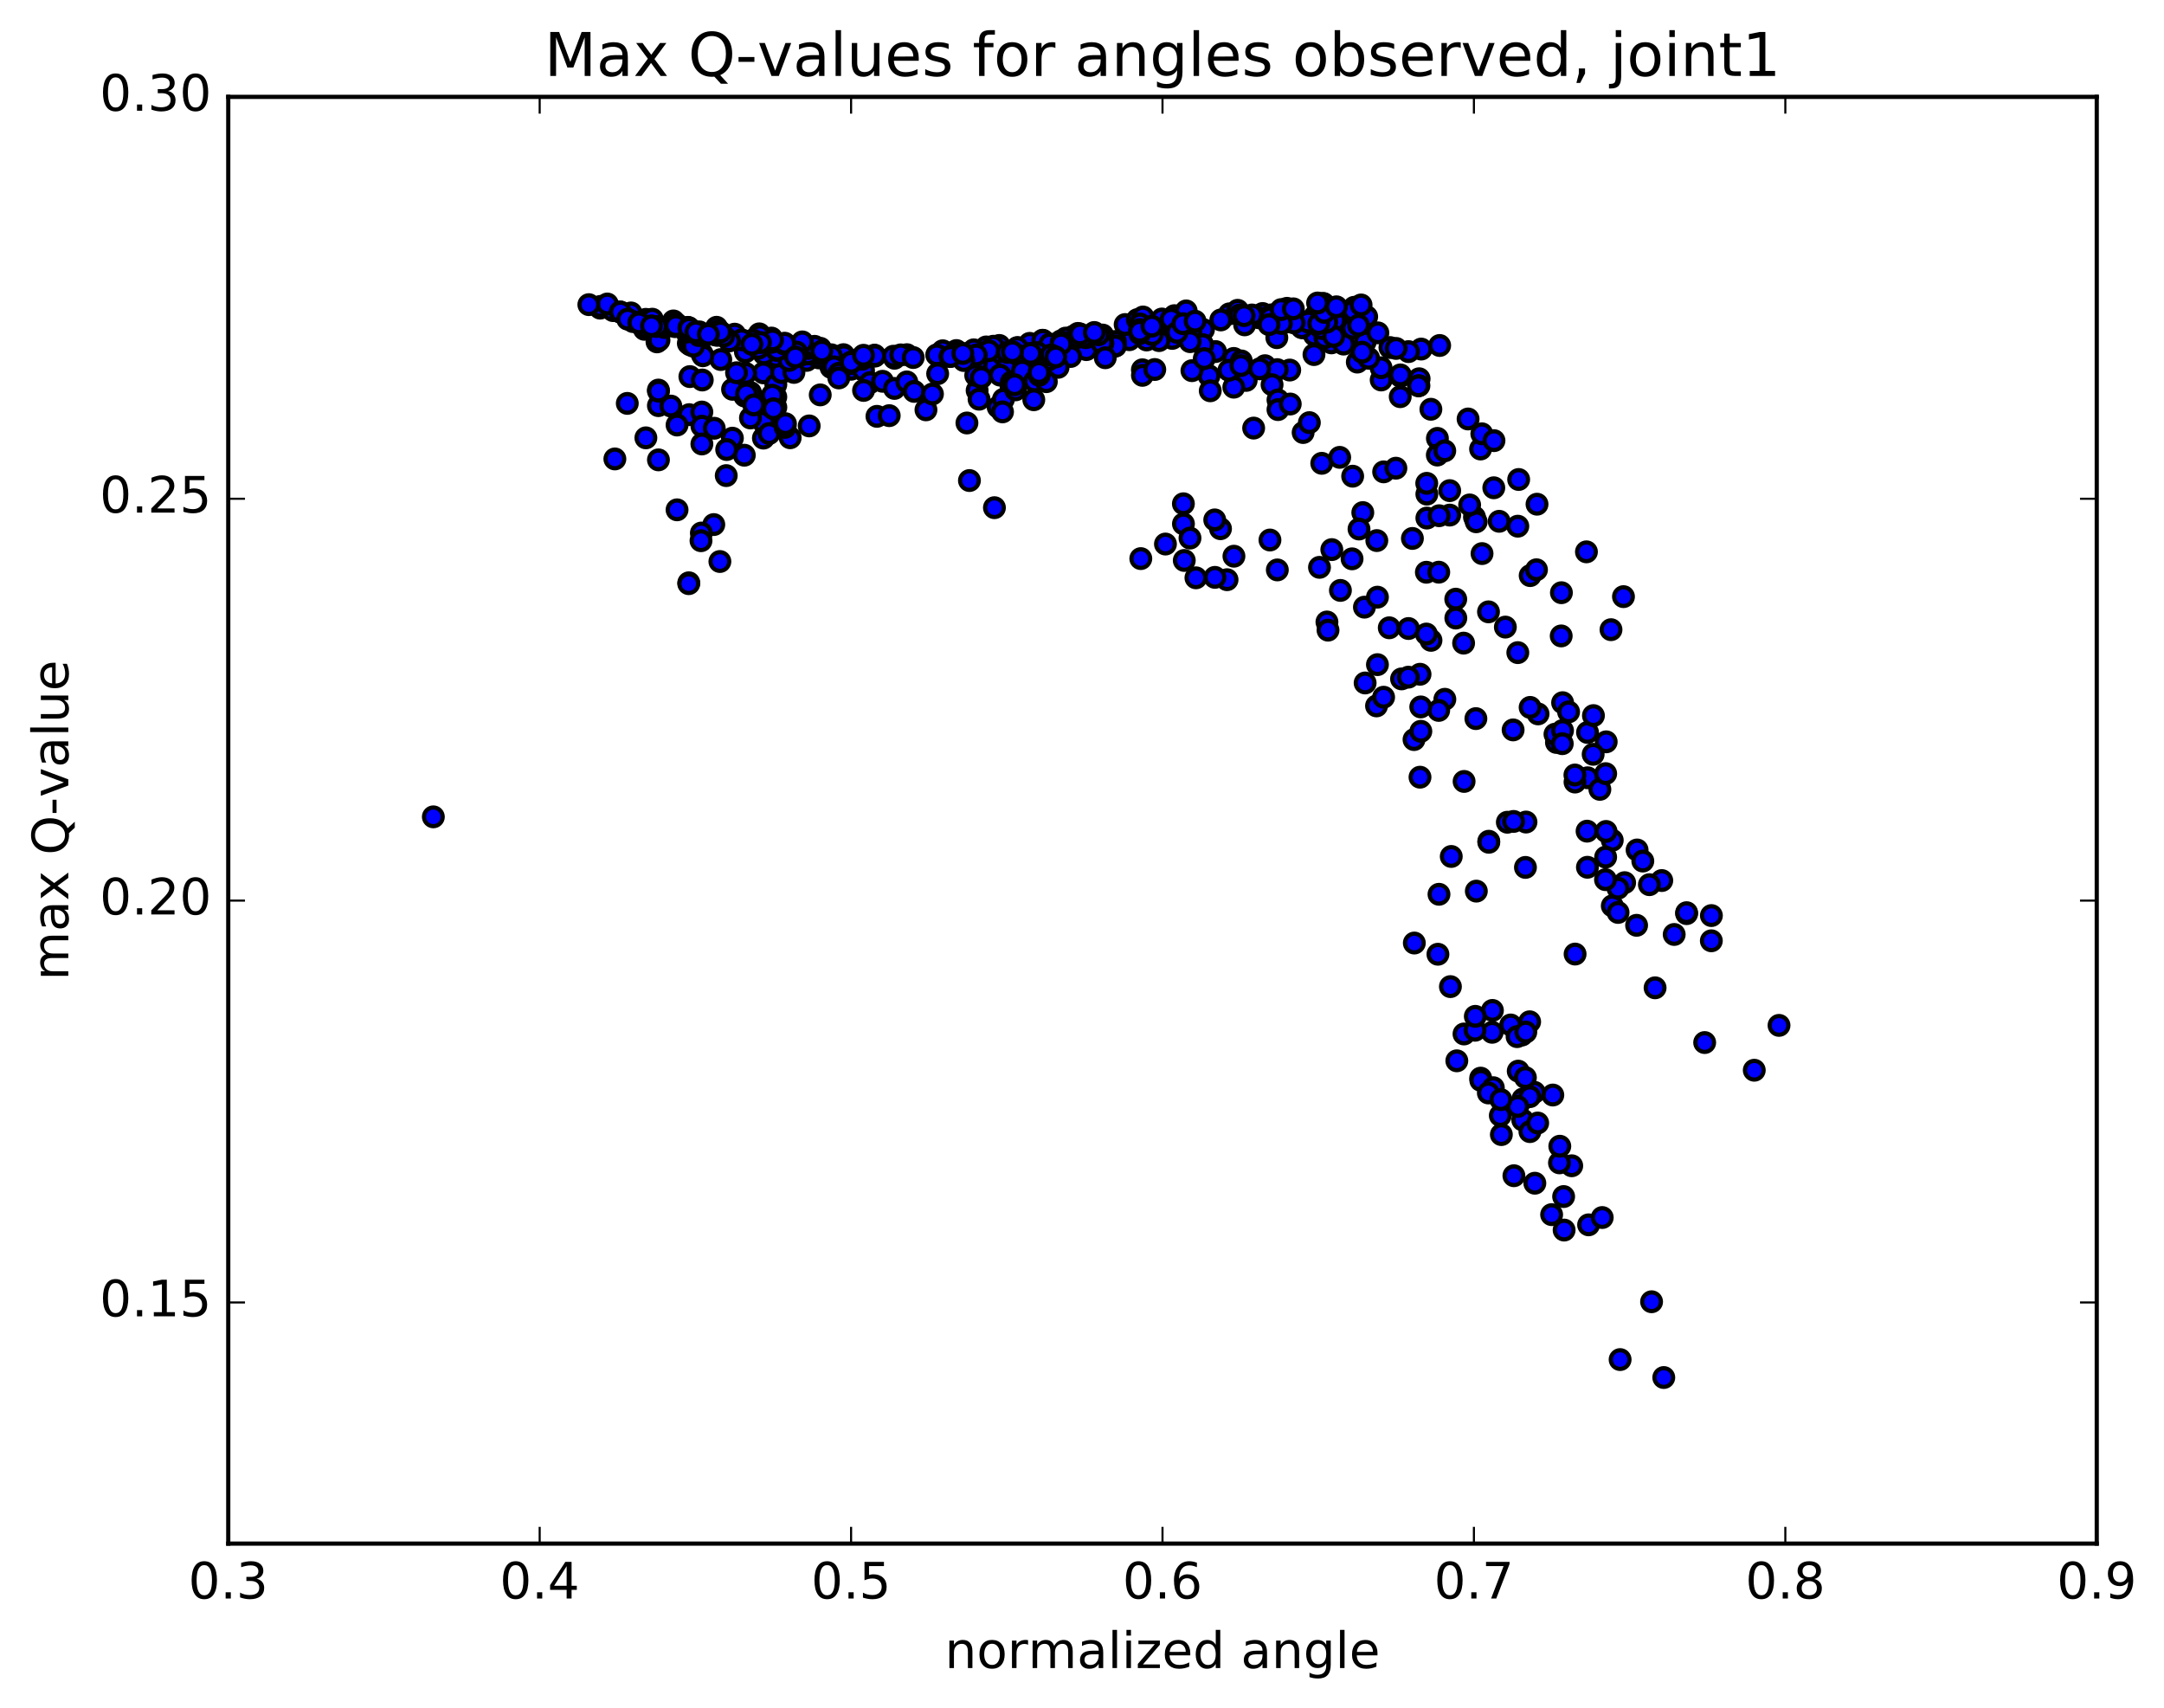 <?xml version="1.0" encoding="utf-8" standalone="no"?>
<!DOCTYPE svg PUBLIC "-//W3C//DTD SVG 1.1//EN"
  "http://www.w3.org/Graphics/SVG/1.1/DTD/svg11.dtd">
<!-- Created with matplotlib (http://matplotlib.org/) -->
<svg height="408pt" version="1.1" viewBox="0 0 517 408" width="517pt" xmlns="http://www.w3.org/2000/svg" xmlns:xlink="http://www.w3.org/1999/xlink">
 <defs>
  <style type="text/css">
*{stroke-linecap:butt;stroke-linejoin:round;stroke-miterlimit:100000;}
  </style>
 </defs>
 <g id="figure_1">
  <g id="patch_1">
   <path d="M 0 408.169 
L 517.674 408.169 
L 517.674 0 
L 0 0 
z
" style="fill:#ffffff;"/>
  </g>
  <g id="axes_1">
   <g id="patch_2">
    <path d="M 54.532 368.742 
L 500.933 368.742 
L 500.933 23.142 
L 54.532 23.142 
z
" style="fill:#ffffff;"/>
   </g>
   <g id="PathCollection_1">
    <defs>
     <path d="M 0 2.236 
C 0.593 2.236 1.162 2 1.581 1.581 
C 2 1.162 2.236 0.593 2.236 0 
C 2.236 -0.593 2 -1.162 1.581 -1.581 
C 1.162 -2 0.593 -2.236 0 -2.236 
C -0.593 -2.236 -1.162 -2 -1.581 -1.581 
C -2 -1.162 -2.236 -0.593 -2.236 0 
C -2.236 0.593 -2 1.162 -1.581 1.581 
C -1.162 2 -0.593 2.236 0 2.236 
z
" id="m4485ad6e22" style="stroke:#000000;"/>
    </defs>
    <g clip-path="url(#pabcb503f7b)">
     <use style="fill:#0000ff;stroke:#000000;" x="103.531" xlink:href="#m4485ad6e22" y="195.131"/>
     <use style="fill:#0000ff;stroke:#000000;" x="203.353" xlink:href="#m4485ad6e22" y="86.533"/>
     <use style="fill:#0000ff;stroke:#000000;" x="203.362" xlink:href="#m4485ad6e22" y="88.208"/>
     <use style="fill:#0000ff;stroke:#000000;" x="206.308" xlink:href="#m4485ad6e22" y="88.477"/>
     <use style="fill:#0000ff;stroke:#000000;" x="213.699" xlink:href="#m4485ad6e22" y="85.584"/>
     <use style="fill:#0000ff;stroke:#000000;" x="216.667" xlink:href="#m4485ad6e22" y="84.727"/>
     <use style="fill:#0000ff;stroke:#000000;" x="228.496" xlink:href="#m4485ad6e22" y="83.738"/>
     <use style="fill:#0000ff;stroke:#000000;" x="238.851" xlink:href="#m4485ad6e22" y="83.664"/>
     <use style="fill:#0000ff;stroke:#000000;" x="246.257" xlink:href="#m4485ad6e22" y="83.457"/>
     <use style="fill:#0000ff;stroke:#000000;" x="249.196" xlink:href="#m4485ad6e22" y="82.766"/>
     <use style="fill:#0000ff;stroke:#000000;" x="259.537" xlink:href="#m4485ad6e22" y="83.523"/>
     <use style="fill:#0000ff;stroke:#000000;" x="263.98" xlink:href="#m4485ad6e22" y="84.742"/>
     <use style="fill:#0000ff;stroke:#000000;" x="253.622" xlink:href="#m4485ad6e22" y="83.508"/>
     <use style="fill:#0000ff;stroke:#000000;" x="249.16" xlink:href="#m4485ad6e22" y="82.72"/>
     <use style="fill:#0000ff;stroke:#000000;" x="253.585" xlink:href="#m4485ad6e22" y="83.11"/>
     <use style="fill:#0000ff;stroke:#000000;" x="246.181" xlink:href="#m4485ad6e22" y="83.667"/>
     <use style="fill:#0000ff;stroke:#000000;" x="246.182" xlink:href="#m4485ad6e22" y="83.384"/>
     <use style="fill:#0000ff;stroke:#000000;" x="243.204" xlink:href="#m4485ad6e22" y="83.067"/>
     <use style="fill:#0000ff;stroke:#000000;" x="235.799" xlink:href="#m4485ad6e22" y="83.617"/>
     <use style="fill:#0000ff;stroke:#000000;" x="235.801" xlink:href="#m4485ad6e22" y="83.432"/>
     <use style="fill:#0000ff;stroke:#000000;" x="238.746" xlink:href="#m4485ad6e22" y="82.523"/>
     <use style="fill:#0000ff;stroke:#000000;" x="249.088" xlink:href="#m4485ad6e22" y="81.277"/>
     <use style="fill:#0000ff;stroke:#000000;" x="256.469" xlink:href="#m4485ad6e22" y="80.413"/>
     <use style="fill:#0000ff;stroke:#000000;" x="256.43" xlink:href="#m4485ad6e22" y="80.317"/>
     <use style="fill:#0000ff;stroke:#000000;" x="256.405" xlink:href="#m4485ad6e22" y="80.517"/>
     <use style="fill:#0000ff;stroke:#000000;" x="253.435" xlink:href="#m4485ad6e22" y="81.448"/>
     <use style="fill:#0000ff;stroke:#000000;" x="246.01" xlink:href="#m4485ad6e22" y="82.024"/>
     <use style="fill:#0000ff;stroke:#000000;" x="243.024" xlink:href="#m4485ad6e22" y="83.034"/>
     <use style="fill:#0000ff;stroke:#000000;" x="235.604" xlink:href="#m4485ad6e22" y="82.878"/>
     <use style="fill:#0000ff;stroke:#000000;" x="232.645" xlink:href="#m4485ad6e22" y="83.568"/>
     <use style="fill:#0000ff;stroke:#000000;" x="225.226" xlink:href="#m4485ad6e22" y="83.794"/>
     <use style="fill:#0000ff;stroke:#000000;" x="228.18" xlink:href="#m4485ad6e22" y="84.324"/>
     <use style="fill:#0000ff;stroke:#000000;" x="237.069" xlink:href="#m4485ad6e22" y="85.587"/>
     <use style="fill:#0000ff;stroke:#000000;" x="234.135" xlink:href="#m4485ad6e22" y="85.598"/>
     <use style="fill:#0000ff;stroke:#000000;" x="229.694" xlink:href="#m4485ad6e22" y="85.05"/>
     <use style="fill:#0000ff;stroke:#000000;" x="234.143" xlink:href="#m4485ad6e22" y="84.997"/>
     <use style="fill:#0000ff;stroke:#000000;" x="223.79" xlink:href="#m4485ad6e22" y="84.775"/>
     <use style="fill:#0000ff;stroke:#000000;" x="213.444" xlink:href="#m4485ad6e22" y="85.094"/>
     <use style="fill:#0000ff;stroke:#000000;" x="203.075" xlink:href="#m4485ad6e22" y="86.853"/>
     <use style="fill:#0000ff;stroke:#000000;" x="192.72" xlink:href="#m4485ad6e22" y="86.092"/>
     <use style="fill:#0000ff;stroke:#000000;" x="182.382" xlink:href="#m4485ad6e22" y="89.073"/>
     <use style="fill:#0000ff;stroke:#000000;" x="177.948" xlink:href="#m4485ad6e22" y="94.035"/>
     <use style="fill:#0000ff;stroke:#000000;" x="182.394" xlink:href="#m4485ad6e22" y="100.845"/>
     <use style="fill:#0000ff;stroke:#000000;" x="174.975" xlink:href="#m4485ad6e22" y="104.675"/>
     <use style="fill:#0000ff;stroke:#000000;" x="177.931" xlink:href="#m4485ad6e22" y="94.624"/>
     <use style="fill:#0000ff;stroke:#000000;" x="185.351" xlink:href="#m4485ad6e22" y="91.867"/>
     <use style="fill:#0000ff;stroke:#000000;" x="185.346" xlink:href="#m4485ad6e22" y="94.826"/>
     <use style="fill:#0000ff;stroke:#000000;" x="185.355" xlink:href="#m4485ad6e22" y="97.294"/>
     <use style="fill:#0000ff;stroke:#000000;" x="182.387" xlink:href="#m4485ad6e22" y="104.659"/>
     <use style="fill:#0000ff;stroke:#000000;" x="173.505" xlink:href="#m4485ad6e22" y="113.614"/>
     <use style="fill:#0000ff;stroke:#000000;" x="170.531" xlink:href="#m4485ad6e22" y="125.312"/>
     <use style="fill:#0000ff;stroke:#000000;" x="167.565" xlink:href="#m4485ad6e22" y="127.332"/>
     <use style="fill:#0000ff;stroke:#000000;" x="171.988" xlink:href="#m4485ad6e22" y="134.137"/>
     <use style="fill:#0000ff;stroke:#000000;" x="164.566" xlink:href="#m4485ad6e22" y="139.218"/>
     <use style="fill:#0000ff;stroke:#000000;" x="164.546" xlink:href="#m4485ad6e22" y="139.429"/>
     <use style="fill:#0000ff;stroke:#000000;" x="167.476" xlink:href="#m4485ad6e22" y="129.17"/>
     <use style="fill:#0000ff;stroke:#000000;" x="177.824" xlink:href="#m4485ad6e22" y="108.744"/>
     <use style="fill:#0000ff;stroke:#000000;" x="183.746" xlink:href="#m4485ad6e22" y="103.566"/>
     <use style="fill:#0000ff;stroke:#000000;" x="179.291" xlink:href="#m4485ad6e22" y="99.847"/>
     <use style="fill:#0000ff;stroke:#000000;" x="183.74" xlink:href="#m4485ad6e22" y="96.894"/>
     <use style="fill:#0000ff;stroke:#000000;" x="179.291" xlink:href="#m4485ad6e22" y="93.772"/>
     <use style="fill:#0000ff;stroke:#000000;" x="186.707" xlink:href="#m4485ad6e22" y="88.994"/>
     <use style="fill:#0000ff;stroke:#000000;" x="189.678" xlink:href="#m4485ad6e22" y="88.966"/>
     <use style="fill:#0000ff;stroke:#000000;" x="198.552" xlink:href="#m4485ad6e22" y="87.766"/>
     <use style="fill:#0000ff;stroke:#000000;" x="201.514" xlink:href="#m4485ad6e22" y="84.722"/>
     <use style="fill:#0000ff;stroke:#000000;" x="208.939" xlink:href="#m4485ad6e22" y="84.914"/>
     <use style="fill:#0000ff;stroke:#000000;" x="208.939" xlink:href="#m4485ad6e22" y="84.848"/>
     <use style="fill:#0000ff;stroke:#000000;" x="205.995" xlink:href="#m4485ad6e22" y="85.825"/>
     <use style="fill:#0000ff;stroke:#000000;" x="198.582" xlink:href="#m4485ad6e22" y="87.668"/>
     <use style="fill:#0000ff;stroke:#000000;" x="195.629" xlink:href="#m4485ad6e22" y="85.503"/>
     <use style="fill:#0000ff;stroke:#000000;" x="191.203" xlink:href="#m4485ad6e22" y="84.895"/>
     <use style="fill:#0000ff;stroke:#000000;" x="198.619" xlink:href="#m4485ad6e22" y="84.751"/>
     <use style="fill:#0000ff;stroke:#000000;" x="201.594" xlink:href="#m4485ad6e22" y="84.979"/>
     <use style="fill:#0000ff;stroke:#000000;" x="209.006" xlink:href="#m4485ad6e22" y="85.077"/>
     <use style="fill:#0000ff;stroke:#000000;" x="208.995" xlink:href="#m4485ad6e22" y="84.975"/>
     <use style="fill:#0000ff;stroke:#000000;" x="206.049" xlink:href="#m4485ad6e22" y="85.149"/>
     <use style="fill:#0000ff;stroke:#000000;" x="198.642" xlink:href="#m4485ad6e22" y="85.009"/>
     <use style="fill:#0000ff;stroke:#000000;" x="195.695" xlink:href="#m4485ad6e22" y="84.533"/>
     <use style="fill:#0000ff;stroke:#000000;" x="185.361" xlink:href="#m4485ad6e22" y="85.117"/>
     <use style="fill:#0000ff;stroke:#000000;" x="175.013" xlink:href="#m4485ad6e22" y="93.005"/>
     <use style="fill:#0000ff;stroke:#000000;" x="164.647" xlink:href="#m4485ad6e22" y="99.053"/>
     <use style="fill:#0000ff;stroke:#000000;" x="154.307" xlink:href="#m4485ad6e22" y="104.594"/>
     <use style="fill:#0000ff;stroke:#000000;" x="146.899" xlink:href="#m4485ad6e22" y="109.632"/>
     <use style="fill:#0000ff;stroke:#000000;" x="149.864" xlink:href="#m4485ad6e22" y="96.364"/>
     <use style="fill:#0000ff;stroke:#000000;" x="157.294" xlink:href="#m4485ad6e22" y="93.179"/>
     <use style="fill:#0000ff;stroke:#000000;" x="157.3" xlink:href="#m4485ad6e22" y="96.903"/>
     <use style="fill:#0000ff;stroke:#000000;" x="160.275" xlink:href="#m4485ad6e22" y="97.003"/>
     <use style="fill:#0000ff;stroke:#000000;" x="167.678" xlink:href="#m4485ad6e22" y="98.426"/>
     <use style="fill:#0000ff;stroke:#000000;" x="167.692" xlink:href="#m4485ad6e22" y="101.806"/>
     <use style="fill:#0000ff;stroke:#000000;" x="167.686" xlink:href="#m4485ad6e22" y="106.055"/>
     <use style="fill:#0000ff;stroke:#000000;" x="170.642" xlink:href="#m4485ad6e22" y="102.305"/>
     <use style="fill:#0000ff;stroke:#000000;" x="173.612" xlink:href="#m4485ad6e22" y="107.387"/>
     <use style="fill:#0000ff;stroke:#000000;" x="161.755" xlink:href="#m4485ad6e22" y="121.789"/>
     <use style="fill:#0000ff;stroke:#000000;" x="157.309" xlink:href="#m4485ad6e22" y="109.854"/>
     <use style="fill:#0000ff;stroke:#000000;" x="161.754" xlink:href="#m4485ad6e22" y="101.532"/>
     <use style="fill:#0000ff;stroke:#000000;" x="157.32" xlink:href="#m4485ad6e22" y="93.444"/>
     <use style="fill:#0000ff;stroke:#000000;" x="167.694" xlink:href="#m4485ad6e22" y="84.467"/>
     <use style="fill:#0000ff;stroke:#000000;" x="178.085" xlink:href="#m4485ad6e22" y="84.052"/>
     <use style="fill:#0000ff;stroke:#000000;" x="182.541" xlink:href="#m4485ad6e22" y="84.562"/>
     <use style="fill:#0000ff;stroke:#000000;" x="172.198" xlink:href="#m4485ad6e22" y="85.889"/>
     <use style="fill:#0000ff;stroke:#000000;" x="164.818" xlink:href="#m4485ad6e22" y="89.964"/>
     <use style="fill:#0000ff;stroke:#000000;" x="167.78" xlink:href="#m4485ad6e22" y="90.777"/>
     <use style="fill:#0000ff;stroke:#000000;" x="178.159" xlink:href="#m4485ad6e22" y="89.2"/>
     <use style="fill:#0000ff;stroke:#000000;" x="188.515" xlink:href="#m4485ad6e22" y="86.108"/>
     <use style="fill:#0000ff;stroke:#000000;" x="192.966" xlink:href="#m4485ad6e22" y="84.534"/>
     <use style="fill:#0000ff;stroke:#000000;" x="185.577" xlink:href="#m4485ad6e22" y="83.702"/>
     <use style="fill:#0000ff;stroke:#000000;" x="188.551" xlink:href="#m4485ad6e22" y="83.06"/>
     <use style="fill:#0000ff;stroke:#000000;" x="195.988" xlink:href="#m4485ad6e22" y="83.2"/>
     <use style="fill:#0000ff;stroke:#000000;" x="193.068" xlink:href="#m4485ad6e22" y="83.224"/>
     <use style="fill:#0000ff;stroke:#000000;" x="188.631" xlink:href="#m4485ad6e22" y="83.023"/>
     <use style="fill:#0000ff;stroke:#000000;" x="194.584" xlink:href="#m4485ad6e22" y="83.135"/>
     <use style="fill:#0000ff;stroke:#000000;" x="194.603" xlink:href="#m4485ad6e22" y="82.729"/>
     <use style="fill:#0000ff;stroke:#000000;" x="191.681" xlink:href="#m4485ad6e22" y="81.674"/>
     <use style="fill:#0000ff;stroke:#000000;" x="184.309" xlink:href="#m4485ad6e22" y="80.759"/>
     <use style="fill:#0000ff;stroke:#000000;" x="181.401" xlink:href="#m4485ad6e22" y="79.751"/>
     <use style="fill:#0000ff;stroke:#000000;" x="175.515" xlink:href="#m4485ad6e22" y="79.826"/>
     <use style="fill:#0000ff;stroke:#000000;" x="181.509" xlink:href="#m4485ad6e22" y="80.197"/>
     <use style="fill:#0000ff;stroke:#000000;" x="171.193" xlink:href="#m4485ad6e22" y="78.181"/>
     <use style="fill:#0000ff;stroke:#000000;" x="160.888" xlink:href="#m4485ad6e22" y="76.664"/>
     <use style="fill:#0000ff;stroke:#000000;" x="155.002" xlink:href="#m4485ad6e22" y="76.352"/>
     <use style="fill:#0000ff;stroke:#000000;" x="161.032" xlink:href="#m4485ad6e22" y="77.612"/>
     <use style="fill:#0000ff;stroke:#000000;" x="150.744" xlink:href="#m4485ad6e22" y="74.757"/>
     <use style="fill:#0000ff;stroke:#000000;" x="143.384" xlink:href="#m4485ad6e22" y="73.613"/>
     <use style="fill:#0000ff;stroke:#000000;" x="143.453" xlink:href="#m4485ad6e22" y="73.195"/>
     <use style="fill:#0000ff;stroke:#000000;" x="146.466" xlink:href="#m4485ad6e22" y="74.202"/>
     <use style="fill:#0000ff;stroke:#000000;" x="153.952" xlink:href="#m4485ad6e22" y="78.667"/>
     <use style="fill:#0000ff;stroke:#000000;" x="156.963" xlink:href="#m4485ad6e22" y="81.671"/>
     <use style="fill:#0000ff;stroke:#000000;" x="164.452" xlink:href="#m4485ad6e22" y="82.03"/>
     <use style="fill:#0000ff;stroke:#000000;" x="164.52" xlink:href="#m4485ad6e22" y="80.355"/>
     <use style="fill:#0000ff;stroke:#000000;" x="161.639" xlink:href="#m4485ad6e22" y="77.374"/>
     <use style="fill:#0000ff;stroke:#000000;" x="154.283" xlink:href="#m4485ad6e22" y="76.285"/>
     <use style="fill:#0000ff;stroke:#000000;" x="154.353" xlink:href="#m4485ad6e22" y="77.339"/>
     <use style="fill:#0000ff;stroke:#000000;" x="154.417" xlink:href="#m4485ad6e22" y="78.179"/>
     <use style="fill:#0000ff;stroke:#000000;" x="157.439" xlink:href="#m4485ad6e22" y="81.291"/>
     <use style="fill:#0000ff;stroke:#000000;" x="164.922" xlink:href="#m4485ad6e22" y="82.398"/>
     <use style="fill:#0000ff;stroke:#000000;" x="167.929" xlink:href="#m4485ad6e22" y="84.987"/>
     <use style="fill:#0000ff;stroke:#000000;" x="178.35" xlink:href="#m4485ad6e22" y="94.09"/>
     <use style="fill:#0000ff;stroke:#000000;" x="188.778" xlink:href="#m4485ad6e22" y="104.575"/>
     <use style="fill:#0000ff;stroke:#000000;" x="193.323" xlink:href="#m4485ad6e22" y="101.744"/>
     <use style="fill:#0000ff;stroke:#000000;" x="184.503" xlink:href="#m4485ad6e22" y="94.4"/>
     <use style="fill:#0000ff;stroke:#000000;" x="180.088" xlink:href="#m4485ad6e22" y="96.732"/>
     <use style="fill:#0000ff;stroke:#000000;" x="187.578" xlink:href="#m4485ad6e22" y="102.09"/>
     <use style="fill:#0000ff;stroke:#000000;" x="187.653" xlink:href="#m4485ad6e22" y="101.209"/>
     <use style="fill:#0000ff;stroke:#000000;" x="184.788" xlink:href="#m4485ad6e22" y="97.644"/>
     <use style="fill:#0000ff;stroke:#000000;" x="175.967" xlink:href="#m4485ad6e22" y="89.04"/>
     <use style="fill:#0000ff;stroke:#000000;" x="165.68" xlink:href="#m4485ad6e22" y="82.709"/>
     <use style="fill:#0000ff;stroke:#000000;" x="155.386" xlink:href="#m4485ad6e22" y="77.243"/>
     <use style="fill:#0000ff;stroke:#000000;" x="145.095" xlink:href="#m4485ad6e22" y="72.62"/>
     <use style="fill:#0000ff;stroke:#000000;" x="140.683" xlink:href="#m4485ad6e22" y="72.775"/>
     <use style="fill:#0000ff;stroke:#000000;" x="148.169" xlink:href="#m4485ad6e22" y="74.533"/>
     <use style="fill:#0000ff;stroke:#000000;" x="148.229" xlink:href="#m4485ad6e22" y="74.539"/>
     <use style="fill:#0000ff;stroke:#000000;" x="151.232" xlink:href="#m4485ad6e22" y="76.821"/>
     <use style="fill:#0000ff;stroke:#000000;" x="158.715" xlink:href="#m4485ad6e22" y="78.228"/>
     <use style="fill:#0000ff;stroke:#000000;" x="155.835" xlink:href="#m4485ad6e22" y="76.253"/>
     <use style="fill:#0000ff;stroke:#000000;" x="149.952" xlink:href="#m4485ad6e22" y="76.244"/>
     <use style="fill:#0000ff;stroke:#000000;" x="160.367" xlink:href="#m4485ad6e22" y="77.765"/>
     <use style="fill:#0000ff;stroke:#000000;" x="170.775" xlink:href="#m4485ad6e22" y="79.977"/>
     <use style="fill:#0000ff;stroke:#000000;" x="181.169" xlink:href="#m4485ad6e22" y="83.211"/>
     <use style="fill:#0000ff;stroke:#000000;" x="185.682" xlink:href="#m4485ad6e22" y="83.618"/>
     <use style="fill:#0000ff;stroke:#000000;" x="179.784" xlink:href="#m4485ad6e22" y="82.19"/>
     <use style="fill:#0000ff;stroke:#000000;" x="184.289" xlink:href="#m4485ad6e22" y="81.781"/>
     <use style="fill:#0000ff;stroke:#000000;" x="179.867" xlink:href="#m4485ad6e22" y="81.221"/>
     <use style="fill:#0000ff;stroke:#000000;" x="187.304" xlink:href="#m4485ad6e22" y="82.101"/>
     <use style="fill:#0000ff;stroke:#000000;" x="187.337" xlink:href="#m4485ad6e22" y="82.146"/>
     <use style="fill:#0000ff;stroke:#000000;" x="190.318" xlink:href="#m4485ad6e22" y="84.111"/>
     <use style="fill:#0000ff;stroke:#000000;" x="199.256" xlink:href="#m4485ad6e22" y="87.628"/>
     <use style="fill:#0000ff;stroke:#000000;" x="196.345" xlink:href="#m4485ad6e22" y="83.87"/>
     <use style="fill:#0000ff;stroke:#000000;" x="187.48" xlink:href="#m4485ad6e22" y="81.989"/>
     <use style="fill:#0000ff;stroke:#000000;" x="184.567" xlink:href="#m4485ad6e22" y="81.21"/>
     <use style="fill:#0000ff;stroke:#000000;" x="177.198" xlink:href="#m4485ad6e22" y="81.177"/>
     <use style="fill:#0000ff;stroke:#000000;" x="181.679" xlink:href="#m4485ad6e22" y="81.823"/>
     <use style="fill:#0000ff;stroke:#000000;" x="174.284" xlink:href="#m4485ad6e22" y="81.428"/>
     <use style="fill:#0000ff;stroke:#000000;" x="171.363" xlink:href="#m4485ad6e22" y="80.117"/>
     <use style="fill:#0000ff;stroke:#000000;" x="166.948" xlink:href="#m4485ad6e22" y="80.158"/>
     <use style="fill:#0000ff;stroke:#000000;" x="172.904" xlink:href="#m4485ad6e22" y="80.273"/>
     <use style="fill:#0000ff;stroke:#000000;" x="164.061" xlink:href="#m4485ad6e22" y="79.284"/>
     <use style="fill:#0000ff;stroke:#000000;" x="164.097" xlink:href="#m4485ad6e22" y="79.262"/>
     <use style="fill:#0000ff;stroke:#000000;" x="167.082" xlink:href="#m4485ad6e22" y="79.28"/>
     <use style="fill:#0000ff;stroke:#000000;" x="171.584" xlink:href="#m4485ad6e22" y="79.09"/>
     <use style="fill:#0000ff;stroke:#000000;" x="161.267" xlink:href="#m4485ad6e22" y="78.029"/>
     <use style="fill:#0000ff;stroke:#000000;" x="156.847" xlink:href="#m4485ad6e22" y="77.992"/>
     <use style="fill:#0000ff;stroke:#000000;" x="164.293" xlink:href="#m4485ad6e22" y="78.26"/>
     <use style="fill:#0000ff;stroke:#000000;" x="164.345" xlink:href="#m4485ad6e22" y="78.2"/>
     <use style="fill:#0000ff;stroke:#000000;" x="161.45" xlink:href="#m4485ad6e22" y="77.787"/>
     <use style="fill:#0000ff;stroke:#000000;" x="152.597" xlink:href="#m4485ad6e22" y="77.14"/>
     <use style="fill:#0000ff;stroke:#000000;" x="152.656" xlink:href="#m4485ad6e22" y="77.115"/>
     <use style="fill:#0000ff;stroke:#000000;" x="155.649" xlink:href="#m4485ad6e22" y="77.837"/>
     <use style="fill:#0000ff;stroke:#000000;" x="164.582" xlink:href="#m4485ad6e22" y="78.299"/>
     <use style="fill:#0000ff;stroke:#000000;" x="164.64" xlink:href="#m4485ad6e22" y="78.46"/>
     <use style="fill:#0000ff;stroke:#000000;" x="167.646" xlink:href="#m4485ad6e22" y="79.861"/>
     <use style="fill:#0000ff;stroke:#000000;" x="172.149" xlink:href="#m4485ad6e22" y="79.31"/>
     <use style="fill:#0000ff;stroke:#000000;" x="166.251" xlink:href="#m4485ad6e22" y="79.282"/>
     <use style="fill:#0000ff;stroke:#000000;" x="169.231" xlink:href="#m4485ad6e22" y="79.856"/>
     <use style="fill:#0000ff;stroke:#000000;" x="179.631" xlink:href="#m4485ad6e22" y="82.234"/>
     <use style="fill:#0000ff;stroke:#000000;" x="190.034" xlink:href="#m4485ad6e22" y="85.277"/>
     <use style="fill:#0000ff;stroke:#000000;" x="200.421" xlink:href="#m4485ad6e22" y="89.172"/>
     <use style="fill:#0000ff;stroke:#000000;" x="207.868" xlink:href="#m4485ad6e22" y="91.402"/>
     <use style="fill:#0000ff;stroke:#000000;" x="210.852" xlink:href="#m4485ad6e22" y="91.084"/>
     <use style="fill:#0000ff;stroke:#000000;" x="221.223" xlink:href="#m4485ad6e22" y="97.903"/>
     <use style="fill:#0000ff;stroke:#000000;" x="231.607" xlink:href="#m4485ad6e22" y="114.795"/>
     <use style="fill:#0000ff;stroke:#000000;" x="237.579" xlink:href="#m4485ad6e22" y="121.278"/>
     <use style="fill:#0000ff;stroke:#000000;" x="203.353" xlink:href="#m4485ad6e22" y="86.533"/>
     <use style="fill:#0000ff;stroke:#000000;" x="203.354" xlink:href="#m4485ad6e22" y="86.535"/>
     <use style="fill:#0000ff;stroke:#000000;" x="200.407" xlink:href="#m4485ad6e22" y="90.284"/>
     <use style="fill:#0000ff;stroke:#000000;" x="195.962" xlink:href="#m4485ad6e22" y="94.335"/>
     <use style="fill:#0000ff;stroke:#000000;" x="206.313" xlink:href="#m4485ad6e22" y="93.267"/>
     <use style="fill:#0000ff;stroke:#000000;" x="213.695" xlink:href="#m4485ad6e22" y="92.79"/>
     <use style="fill:#0000ff;stroke:#000000;" x="216.641" xlink:href="#m4485ad6e22" y="91.234"/>
     <use style="fill:#0000ff;stroke:#000000;" x="224.015" xlink:href="#m4485ad6e22" y="89.279"/>
     <use style="fill:#0000ff;stroke:#000000;" x="226.952" xlink:href="#m4485ad6e22" y="85.169"/>
     <use style="fill:#0000ff;stroke:#000000;" x="237.311" xlink:href="#m4485ad6e22" y="82.712"/>
     <use style="fill:#0000ff;stroke:#000000;" x="249.132" xlink:href="#m4485ad6e22" y="81.313"/>
     <use style="fill:#0000ff;stroke:#000000;" x="259.458" xlink:href="#m4485ad6e22" y="80.664"/>
     <use style="fill:#0000ff;stroke:#000000;" x="269.81" xlink:href="#m4485ad6e22" y="81.149"/>
     <use style="fill:#0000ff;stroke:#000000;" x="280.146" xlink:href="#m4485ad6e22" y="79.736"/>
     <use style="fill:#0000ff;stroke:#000000;" x="287.517" xlink:href="#m4485ad6e22" y="78.752"/>
     <use style="fill:#0000ff;stroke:#000000;" x="284.528" xlink:href="#m4485ad6e22" y="79.259"/>
     <use style="fill:#0000ff;stroke:#000000;" x="280.055" xlink:href="#m4485ad6e22" y="80.842"/>
     <use style="fill:#0000ff;stroke:#000000;" x="290.403" xlink:href="#m4485ad6e22" y="83.984"/>
     <use style="fill:#0000ff;stroke:#000000;" x="302.222" xlink:href="#m4485ad6e22" y="87.358"/>
     <use style="fill:#0000ff;stroke:#000000;" x="308.13" xlink:href="#m4485ad6e22" y="88.4"/>
     <use style="fill:#0000ff;stroke:#000000;" x="305.145" xlink:href="#m4485ad6e22" y="88.295"/>
     <use style="fill:#0000ff;stroke:#000000;" x="297.725" xlink:href="#m4485ad6e22" y="90.875"/>
     <use style="fill:#0000ff;stroke:#000000;" x="294.766" xlink:href="#m4485ad6e22" y="92.492"/>
     <use style="fill:#0000ff;stroke:#000000;" x="288.844" xlink:href="#m4485ad6e22" y="89.772"/>
     <use style="fill:#0000ff;stroke:#000000;" x="294.755" xlink:href="#m4485ad6e22" y="85.626"/>
     <use style="fill:#0000ff;stroke:#000000;" x="287.326" xlink:href="#m4485ad6e22" y="82.399"/>
     <use style="fill:#0000ff;stroke:#000000;" x="287.306" xlink:href="#m4485ad6e22" y="82.332"/>
     <use style="fill:#0000ff;stroke:#000000;" x="284.328" xlink:href="#m4485ad6e22" y="81.619"/>
     <use style="fill:#0000ff;stroke:#000000;" x="276.903" xlink:href="#m4485ad6e22" y="81.365"/>
     <use style="fill:#0000ff;stroke:#000000;" x="273.928" xlink:href="#m4485ad6e22" y="81.214"/>
     <use style="fill:#0000ff;stroke:#000000;" x="266.496" xlink:href="#m4485ad6e22" y="81.57"/>
     <use style="fill:#0000ff;stroke:#000000;" x="266.486" xlink:href="#m4485ad6e22" y="82.667"/>
     <use style="fill:#0000ff;stroke:#000000;" x="266.473" xlink:href="#m4485ad6e22" y="82.646"/>
     <use style="fill:#0000ff;stroke:#000000;" x="263.509" xlink:href="#m4485ad6e22" y="82.025"/>
     <use style="fill:#0000ff;stroke:#000000;" x="254.604" xlink:href="#m4485ad6e22" y="80.767"/>
     <use style="fill:#0000ff;stroke:#000000;" x="257.529" xlink:href="#m4485ad6e22" y="79.643"/>
     <use style="fill:#0000ff;stroke:#000000;" x="263.425" xlink:href="#m4485ad6e22" y="80.035"/>
     <use style="fill:#0000ff;stroke:#000000;" x="257.442" xlink:href="#m4485ad6e22" y="80.597"/>
     <use style="fill:#0000ff;stroke:#000000;" x="263.333" xlink:href="#m4485ad6e22" y="80.603"/>
     <use style="fill:#0000ff;stroke:#000000;" x="258.844" xlink:href="#m4485ad6e22" y="80.485"/>
     <use style="fill:#0000ff;stroke:#000000;" x="263.259" xlink:href="#m4485ad6e22" y="81.989"/>
     <use style="fill:#0000ff;stroke:#000000;" x="255.793" xlink:href="#m4485ad6e22" y="85.158"/>
     <use style="fill:#0000ff;stroke:#000000;" x="252.79" xlink:href="#m4485ad6e22" y="87.752"/>
     <use style="fill:#0000ff;stroke:#000000;" x="242.383" xlink:href="#m4485ad6e22" y="91.993"/>
     <use style="fill:#0000ff;stroke:#000000;" x="233.444" xlink:href="#m4485ad6e22" y="93.285"/>
     <use style="fill:#0000ff;stroke:#000000;" x="236.353" xlink:href="#m4485ad6e22" y="87.773"/>
     <use style="fill:#0000ff;stroke:#000000;" x="240.784" xlink:href="#m4485ad6e22" y="87.34"/>
     <use style="fill:#0000ff;stroke:#000000;" x="233.348" xlink:href="#m4485ad6e22" y="89.496"/>
     <use style="fill:#0000ff;stroke:#000000;" x="233.309" xlink:href="#m4485ad6e22" y="88.519"/>
     <use style="fill:#0000ff;stroke:#000000;" x="233.284" xlink:href="#m4485ad6e22" y="86.505"/>
     <use style="fill:#0000ff;stroke:#000000;" x="236.228" xlink:href="#m4485ad6e22" y="83.786"/>
     <use style="fill:#0000ff;stroke:#000000;" x="240.657" xlink:href="#m4485ad6e22" y="84.194"/>
     <use style="fill:#0000ff;stroke:#000000;" x="233.229" xlink:href="#m4485ad6e22" y="84.788"/>
     <use style="fill:#0000ff;stroke:#000000;" x="230.271" xlink:href="#m4485ad6e22" y="86.125"/>
     <use style="fill:#0000ff;stroke:#000000;" x="218.408" xlink:href="#m4485ad6e22" y="93.499"/>
     <use style="fill:#0000ff;stroke:#000000;" x="209.511" xlink:href="#m4485ad6e22" y="99.457"/>
     <use style="fill:#0000ff;stroke:#000000;" x="212.444" xlink:href="#m4485ad6e22" y="99.294"/>
     <use style="fill:#0000ff;stroke:#000000;" x="222.769" xlink:href="#m4485ad6e22" y="94.119"/>
     <use style="fill:#0000ff;stroke:#000000;" x="233.107" xlink:href="#m4485ad6e22" y="89.678"/>
     <use style="fill:#0000ff;stroke:#000000;" x="243.424" xlink:href="#m4485ad6e22" y="84.976"/>
     <use style="fill:#0000ff;stroke:#000000;" x="250.801" xlink:href="#m4485ad6e22" y="82.185"/>
     <use style="fill:#0000ff;stroke:#000000;" x="247.833" xlink:href="#m4485ad6e22" y="84.233"/>
     <use style="fill:#0000ff;stroke:#000000;" x="238.93" xlink:href="#m4485ad6e22" y="89.609"/>
     <use style="fill:#0000ff;stroke:#000000;" x="234.44" xlink:href="#m4485ad6e22" y="90.207"/>
     <use style="fill:#0000ff;stroke:#000000;" x="246.24" xlink:href="#m4485ad6e22" y="84.421"/>
     <use style="fill:#0000ff;stroke:#000000;" x="258.039" xlink:href="#m4485ad6e22" y="79.78"/>
     <use style="fill:#0000ff;stroke:#000000;" x="262.455" xlink:href="#m4485ad6e22" y="79.969"/>
     <use style="fill:#0000ff;stroke:#000000;" x="253.539" xlink:href="#m4485ad6e22" y="81.676"/>
     <use style="fill:#0000ff;stroke:#000000;" x="253.517" xlink:href="#m4485ad6e22" y="82.163"/>
     <use style="fill:#0000ff;stroke:#000000;" x="250.533" xlink:href="#m4485ad6e22" y="85.954"/>
     <use style="fill:#0000ff;stroke:#000000;" x="241.6" xlink:href="#m4485ad6e22" y="91.288"/>
     <use style="fill:#0000ff;stroke:#000000;" x="241.55" xlink:href="#m4485ad6e22" y="92.418"/>
     <use style="fill:#0000ff;stroke:#000000;" x="244.451" xlink:href="#m4485ad6e22" y="89.097"/>
     <use style="fill:#0000ff;stroke:#000000;" x="248.87" xlink:href="#m4485ad6e22" y="89.903"/>
     <use style="fill:#0000ff;stroke:#000000;" x="238.465" xlink:href="#m4485ad6e22" y="97.249"/>
     <use style="fill:#0000ff;stroke:#000000;" x="231.01" xlink:href="#m4485ad6e22" y="101.044"/>
     <use style="fill:#0000ff;stroke:#000000;" x="233.907" xlink:href="#m4485ad6e22" y="95.365"/>
     <use style="fill:#0000ff;stroke:#000000;" x="244.236" xlink:href="#m4485ad6e22" y="88.652"/>
     <use style="fill:#0000ff;stroke:#000000;" x="247.177" xlink:href="#m4485ad6e22" y="91.054"/>
     <use style="fill:#0000ff;stroke:#000000;" x="239.726" xlink:href="#m4485ad6e22" y="95.378"/>
     <use style="fill:#0000ff;stroke:#000000;" x="242.622" xlink:href="#m4485ad6e22" y="93.132"/>
     <use style="fill:#0000ff;stroke:#000000;" x="249.98" xlink:href="#m4485ad6e22" y="91.175"/>
     <use style="fill:#0000ff;stroke:#000000;" x="246.982" xlink:href="#m4485ad6e22" y="95.496"/>
     <use style="fill:#0000ff;stroke:#000000;" x="239.511" xlink:href="#m4485ad6e22" y="98.391"/>
     <use style="fill:#0000ff;stroke:#000000;" x="242.406" xlink:href="#m4485ad6e22" y="91.91"/>
     <use style="fill:#0000ff;stroke:#000000;" x="248.305" xlink:href="#m4485ad6e22" y="89.537"/>
     <use style="fill:#0000ff;stroke:#000000;" x="248.259" xlink:href="#m4485ad6e22" y="89.645"/>
     <use style="fill:#0000ff;stroke:#000000;" x="248.21" xlink:href="#m4485ad6e22" y="88.989"/>
     <use style="fill:#0000ff;stroke:#000000;" x="251.116" xlink:href="#m4485ad6e22" y="84.786"/>
     <use style="fill:#0000ff;stroke:#000000;" x="261.429" xlink:href="#m4485ad6e22" y="79.427"/>
     <use style="fill:#0000ff;stroke:#000000;" x="268.809" xlink:href="#m4485ad6e22" y="77.528"/>
     <use style="fill:#0000ff;stroke:#000000;" x="271.718" xlink:href="#m4485ad6e22" y="76.346"/>
     <use style="fill:#0000ff;stroke:#000000;" x="280.573" xlink:href="#m4485ad6e22" y="75.407"/>
     <use style="fill:#0000ff;stroke:#000000;" x="277.585" xlink:href="#m4485ad6e22" y="76.204"/>
     <use style="fill:#0000ff;stroke:#000000;" x="273.074" xlink:href="#m4485ad6e22" y="75.725"/>
     <use style="fill:#0000ff;stroke:#000000;" x="283.392" xlink:href="#m4485ad6e22" y="74.271"/>
     <use style="fill:#0000ff;stroke:#000000;" x="293.716" xlink:href="#m4485ad6e22" y="74.967"/>
     <use style="fill:#0000ff;stroke:#000000;" x="304.045" xlink:href="#m4485ad6e22" y="77.334"/>
     <use style="fill:#0000ff;stroke:#000000;" x="311.437" xlink:href="#m4485ad6e22" y="78.309"/>
     <use style="fill:#0000ff;stroke:#000000;" x="314.352" xlink:href="#m4485ad6e22" y="77.636"/>
     <use style="fill:#0000ff;stroke:#000000;" x="326.151" xlink:href="#m4485ad6e22" y="81.688"/>
     <use style="fill:#0000ff;stroke:#000000;" x="332.066" xlink:href="#m4485ad6e22" y="83.022"/>
     <use style="fill:#0000ff;stroke:#000000;" x="320.188" xlink:href="#m4485ad6e22" y="77.654"/>
     <use style="fill:#0000ff;stroke:#000000;" x="311.265" xlink:href="#m4485ad6e22" y="76.847"/>
     <use style="fill:#0000ff;stroke:#000000;" x="314.173" xlink:href="#m4485ad6e22" y="77.995"/>
     <use style="fill:#0000ff;stroke:#000000;" x="318.609" xlink:href="#m4485ad6e22" y="79.516"/>
     <use style="fill:#0000ff;stroke:#000000;" x="314.138" xlink:href="#m4485ad6e22" y="78.313"/>
     <use style="fill:#0000ff;stroke:#000000;" x="320.033" xlink:href="#m4485ad6e22" y="77.041"/>
     <use style="fill:#0000ff;stroke:#000000;" x="309.641" xlink:href="#m4485ad6e22" y="75.98"/>
     <use style="fill:#0000ff;stroke:#000000;" x="305.149" xlink:href="#m4485ad6e22" y="76.451"/>
     <use style="fill:#0000ff;stroke:#000000;" x="314.005" xlink:href="#m4485ad6e22" y="79.534"/>
     <use style="fill:#0000ff;stroke:#000000;" x="313.994" xlink:href="#m4485ad6e22" y="80.034"/>
     <use style="fill:#0000ff;stroke:#000000;" x="311.004" xlink:href="#m4485ad6e22" y="78.277"/>
     <use style="fill:#0000ff;stroke:#000000;" x="305.048" xlink:href="#m4485ad6e22" y="80.665"/>
     <use style="fill:#0000ff;stroke:#000000;" x="313.921" xlink:href="#m4485ad6e22" y="84.704"/>
     <use style="fill:#0000ff;stroke:#000000;" x="324.272" xlink:href="#m4485ad6e22" y="86.497"/>
     <use style="fill:#0000ff;stroke:#000000;" x="334.601" xlink:href="#m4485ad6e22" y="89.899"/>
     <use style="fill:#0000ff;stroke:#000000;" x="339.042" xlink:href="#m4485ad6e22" y="90.479"/>
     <use style="fill:#0000ff;stroke:#000000;" x="334.564" xlink:href="#m4485ad6e22" y="89.562"/>
     <use style="fill:#0000ff;stroke:#000000;" x="339" xlink:href="#m4485ad6e22" y="92.128"/>
     <use style="fill:#0000ff;stroke:#000000;" x="334.53" xlink:href="#m4485ad6e22" y="94.76"/>
     <use style="fill:#0000ff;stroke:#000000;" x="343.409" xlink:href="#m4485ad6e22" y="104.722"/>
     <use style="fill:#0000ff;stroke:#000000;" x="343.39" xlink:href="#m4485ad6e22" y="108.705"/>
     <use style="fill:#0000ff;stroke:#000000;" x="346.347" xlink:href="#m4485ad6e22" y="123.045"/>
     <use style="fill:#0000ff;stroke:#000000;" x="352.265" xlink:href="#m4485ad6e22" y="123.528"/>
     <use style="fill:#0000ff;stroke:#000000;" x="346.346" xlink:href="#m4485ad6e22" y="117.202"/>
     <use style="fill:#0000ff;stroke:#000000;" x="358.166" xlink:href="#m4485ad6e22" y="124.531"/>
     <use style="fill:#0000ff;stroke:#000000;" x="365.572" xlink:href="#m4485ad6e22" y="137.502"/>
     <use style="fill:#0000ff;stroke:#000000;" x="362.618" xlink:href="#m4485ad6e22" y="125.7"/>
     <use style="fill:#0000ff;stroke:#000000;" x="353.723" xlink:href="#m4485ad6e22" y="107.261"/>
     <use style="fill:#0000ff;stroke:#000000;" x="350.74" xlink:href="#m4485ad6e22" y="100.087"/>
     <use style="fill:#0000ff;stroke:#000000;" x="341.85" xlink:href="#m4485ad6e22" y="97.767"/>
     <use style="fill:#0000ff;stroke:#000000;" x="338.867" xlink:href="#m4485ad6e22" y="92.167"/>
     <use style="fill:#0000ff;stroke:#000000;" x="329.976" xlink:href="#m4485ad6e22" y="90.772"/>
     <use style="fill:#0000ff;stroke:#000000;" x="329.953" xlink:href="#m4485ad6e22" y="87.848"/>
     <use style="fill:#0000ff;stroke:#000000;" x="326.979" xlink:href="#m4485ad6e22" y="85.591"/>
     <use style="fill:#0000ff;stroke:#000000;" x="318.08" xlink:href="#m4485ad6e22" y="81.907"/>
     <use style="fill:#0000ff;stroke:#000000;" x="320.998" xlink:href="#m4485ad6e22" y="82.197"/>
     <use style="fill:#0000ff;stroke:#000000;" x="325.433" xlink:href="#m4485ad6e22" y="84.131"/>
     <use style="fill:#0000ff;stroke:#000000;" x="316.532" xlink:href="#m4485ad6e22" y="80.669"/>
     <use style="fill:#0000ff;stroke:#000000;" x="316.498" xlink:href="#m4485ad6e22" y="78.489"/>
     <use style="fill:#0000ff;stroke:#000000;" x="313.526" xlink:href="#m4485ad6e22" y="77.197"/>
     <use style="fill:#0000ff;stroke:#000000;" x="301.647" xlink:href="#m4485ad6e22" y="74.892"/>
     <use style="fill:#0000ff;stroke:#000000;" x="295.683" xlink:href="#m4485ad6e22" y="74.124"/>
     <use style="fill:#0000ff;stroke:#000000;" x="307.474" xlink:href="#m4485ad6e22" y="73.653"/>
     <use style="fill:#0000ff;stroke:#000000;" x="316.327" xlink:href="#m4485ad6e22" y="73.654"/>
     <use style="fill:#0000ff;stroke:#000000;" x="316.274" xlink:href="#m4485ad6e22" y="72.563"/>
     <use style="fill:#0000ff;stroke:#000000;" x="316.219" xlink:href="#m4485ad6e22" y="72.92"/>
     <use style="fill:#0000ff;stroke:#000000;" x="319.126" xlink:href="#m4485ad6e22" y="74.718"/>
     <use style="fill:#0000ff;stroke:#000000;" x="326.512" xlink:href="#m4485ad6e22" y="75.652"/>
     <use style="fill:#0000ff;stroke:#000000;" x="323.52" xlink:href="#m4485ad6e22" y="73.409"/>
     <use style="fill:#0000ff;stroke:#000000;" x="316.058" xlink:href="#m4485ad6e22" y="72.474"/>
     <use style="fill:#0000ff;stroke:#000000;" x="318.969" xlink:href="#m4485ad6e22" y="73.645"/>
     <use style="fill:#0000ff;stroke:#000000;" x="323.388" xlink:href="#m4485ad6e22" y="74.163"/>
     <use style="fill:#0000ff;stroke:#000000;" x="315.938" xlink:href="#m4485ad6e22" y="75.111"/>
     <use style="fill:#0000ff;stroke:#000000;" x="318.863" xlink:href="#m4485ad6e22" y="76.607"/>
     <use style="fill:#0000ff;stroke:#000000;" x="329.186" xlink:href="#m4485ad6e22" y="79.514"/>
     <use style="fill:#0000ff;stroke:#000000;" x="339.531" xlink:href="#m4485ad6e22" y="83.387"/>
     <use style="fill:#0000ff;stroke:#000000;" x="343.949" xlink:href="#m4485ad6e22" y="82.532"/>
     <use style="fill:#0000ff;stroke:#000000;" x="336.512" xlink:href="#m4485ad6e22" y="83.991"/>
     <use style="fill:#0000ff;stroke:#000000;" x="333.545" xlink:href="#m4485ad6e22" y="83.236"/>
     <use style="fill:#0000ff;stroke:#000000;" x="323.155" xlink:href="#m4485ad6e22" y="78.401"/>
     <use style="fill:#0000ff;stroke:#000000;" x="315.716" xlink:href="#m4485ad6e22" y="78.461"/>
     <use style="fill:#0000ff;stroke:#000000;" x="318.657" xlink:href="#m4485ad6e22" y="80.35"/>
     <use style="fill:#0000ff;stroke:#000000;" x="324.561" xlink:href="#m4485ad6e22" y="77.693"/>
     <use style="fill:#0000ff;stroke:#000000;" x="314.167" xlink:href="#m4485ad6e22" y="75.481"/>
     <use style="fill:#0000ff;stroke:#000000;" x="303.771" xlink:href="#m4485ad6e22" y="75.212"/>
     <use style="fill:#0000ff;stroke:#000000;" x="297.824" xlink:href="#m4485ad6e22" y="75.777"/>
     <use style="fill:#0000ff;stroke:#000000;" x="300.746" xlink:href="#m4485ad6e22" y="75.911"/>
     <use style="fill:#0000ff;stroke:#000000;" x="312.556" xlink:href="#m4485ad6e22" y="76.934"/>
     <use style="fill:#0000ff;stroke:#000000;" x="316.984" xlink:href="#m4485ad6e22" y="76.951"/>
     <use style="fill:#0000ff;stroke:#000000;" x="308.059" xlink:href="#m4485ad6e22" y="76.891"/>
     <use style="fill:#0000ff;stroke:#000000;" x="305.094" xlink:href="#m4485ad6e22" y="76.902"/>
     <use style="fill:#0000ff;stroke:#000000;" x="296.171" xlink:href="#m4485ad6e22" y="75.266"/>
     <use style="fill:#0000ff;stroke:#000000;" x="299.095" xlink:href="#m4485ad6e22" y="75.244"/>
     <use style="fill:#0000ff;stroke:#000000;" x="303.518" xlink:href="#m4485ad6e22" y="75.924"/>
     <use style="fill:#0000ff;stroke:#000000;" x="291.661" xlink:href="#m4485ad6e22" y="76.426"/>
     <use style="fill:#0000ff;stroke:#000000;" x="279.784" xlink:href="#m4485ad6e22" y="76.257"/>
     <use style="fill:#0000ff;stroke:#000000;" x="272.352" xlink:href="#m4485ad6e22" y="77.383"/>
     <use style="fill:#0000ff;stroke:#000000;" x="272.331" xlink:href="#m4485ad6e22" y="79.04"/>
     <use style="fill:#0000ff;stroke:#000000;" x="275.281" xlink:href="#m4485ad6e22" y="79.911"/>
     <use style="fill:#0000ff;stroke:#000000;" x="281.202" xlink:href="#m4485ad6e22" y="79.404"/>
     <use style="fill:#0000ff;stroke:#000000;" x="272.289" xlink:href="#m4485ad6e22" y="78.731"/>
     <use style="fill:#0000ff;stroke:#000000;" x="272.283" xlink:href="#m4485ad6e22" y="79.685"/>
     <use style="fill:#0000ff;stroke:#000000;" x="272.276" xlink:href="#m4485ad6e22" y="79.134"/>
     <use style="fill:#0000ff;stroke:#000000;" x="275.207" xlink:href="#m4485ad6e22" y="77.916"/>
     <use style="fill:#0000ff;stroke:#000000;" x="282.602" xlink:href="#m4485ad6e22" y="77.318"/>
     <use style="fill:#0000ff;stroke:#000000;" x="285.524" xlink:href="#m4485ad6e22" y="76.73"/>
     <use style="fill:#0000ff;stroke:#000000;" x="297.355" xlink:href="#m4485ad6e22" y="77.602"/>
     <use style="fill:#0000ff;stroke:#000000;" x="309.162" xlink:href="#m4485ad6e22" y="77.142"/>
     <use style="fill:#0000ff;stroke:#000000;" x="315.066" xlink:href="#m4485ad6e22" y="77.304"/>
     <use style="fill:#0000ff;stroke:#000000;" x="306.145" xlink:href="#m4485ad6e22" y="77.272"/>
     <use style="fill:#0000ff;stroke:#000000;" x="303.18" xlink:href="#m4485ad6e22" y="77.553"/>
     <use style="fill:#0000ff;stroke:#000000;" x="297.226" xlink:href="#m4485ad6e22" y="75.405"/>
     <use style="fill:#0000ff;stroke:#000000;" x="306.081" xlink:href="#m4485ad6e22" y="73.955"/>
     <use style="fill:#0000ff;stroke:#000000;" x="308.988" xlink:href="#m4485ad6e22" y="73.777"/>
     <use style="fill:#0000ff;stroke:#000000;" x="316.377" xlink:href="#m4485ad6e22" y="74.616"/>
     <use style="fill:#0000ff;stroke:#000000;" x="319.284" xlink:href="#m4485ad6e22" y="73.293"/>
     <use style="fill:#0000ff;stroke:#000000;" x="325.177" xlink:href="#m4485ad6e22" y="72.849"/>
     <use style="fill:#0000ff;stroke:#000000;" x="314.787" xlink:href="#m4485ad6e22" y="72.38"/>
     <use style="fill:#0000ff;stroke:#000000;" x="203.353" xlink:href="#m4485ad6e22" y="86.533"/>
     <use style="fill:#0000ff;stroke:#000000;" x="206.304" xlink:href="#m4485ad6e22" y="84.867"/>
     <use style="fill:#0000ff;stroke:#000000;" x="215.194" xlink:href="#m4485ad6e22" y="84.773"/>
     <use style="fill:#0000ff;stroke:#000000;" x="218.176" xlink:href="#m4485ad6e22" y="85.408"/>
     <use style="fill:#0000ff;stroke:#000000;" x="227.072" xlink:href="#m4485ad6e22" y="85.153"/>
     <use style="fill:#0000ff;stroke:#000000;" x="230.034" xlink:href="#m4485ad6e22" y="84.438"/>
     <use style="fill:#0000ff;stroke:#000000;" x="241.859" xlink:href="#m4485ad6e22" y="84.031"/>
     <use style="fill:#0000ff;stroke:#000000;" x="252.231" xlink:href="#m4485ad6e22" y="85.266"/>
     <use style="fill:#0000ff;stroke:#000000;" x="264.059" xlink:href="#m4485ad6e22" y="85.459"/>
     <use style="fill:#0000ff;stroke:#000000;" x="272.928" xlink:href="#m4485ad6e22" y="88.337"/>
     <use style="fill:#0000ff;stroke:#000000;" x="272.938" xlink:href="#m4485ad6e22" y="89.664"/>
     <use style="fill:#0000ff;stroke:#000000;" x="275.883" xlink:href="#m4485ad6e22" y="88.27"/>
     <use style="fill:#0000ff;stroke:#000000;" x="284.767" xlink:href="#m4485ad6e22" y="88.547"/>
     <use style="fill:#0000ff;stroke:#000000;" x="287.711" xlink:href="#m4485ad6e22" y="85.665"/>
     <use style="fill:#0000ff;stroke:#000000;" x="296.564" xlink:href="#m4485ad6e22" y="86.218"/>
     <use style="fill:#0000ff;stroke:#000000;" x="293.592" xlink:href="#m4485ad6e22" y="88.46"/>
     <use style="fill:#0000ff;stroke:#000000;" x="289.14" xlink:href="#m4485ad6e22" y="93.354"/>
     <use style="fill:#0000ff;stroke:#000000;" x="299.508" xlink:href="#m4485ad6e22" y="102.265"/>
     <use style="fill:#0000ff;stroke:#000000;" x="311.333" xlink:href="#m4485ad6e22" y="103.327"/>
     <use style="fill:#0000ff;stroke:#000000;" x="323.164" xlink:href="#m4485ad6e22" y="113.757"/>
     <use style="fill:#0000ff;stroke:#000000;" x="330.566" xlink:href="#m4485ad6e22" y="112.718"/>
     <use style="fill:#0000ff;stroke:#000000;" x="333.493" xlink:href="#m4485ad6e22" y="111.847"/>
     <use style="fill:#0000ff;stroke:#000000;" x="340.892" xlink:href="#m4485ad6e22" y="123.759"/>
     <use style="fill:#0000ff;stroke:#000000;" x="340.889" xlink:href="#m4485ad6e22" y="118.038"/>
     <use style="fill:#0000ff;stroke:#000000;" x="340.863" xlink:href="#m4485ad6e22" y="115.457"/>
     <use style="fill:#0000ff;stroke:#000000;" x="343.818" xlink:href="#m4485ad6e22" y="123.198"/>
     <use style="fill:#0000ff;stroke:#000000;" x="352.674" xlink:href="#m4485ad6e22" y="124.645"/>
     <use style="fill:#0000ff;stroke:#000000;" x="355.615" xlink:href="#m4485ad6e22" y="146.16"/>
     <use style="fill:#0000ff;stroke:#000000;" x="367.456" xlink:href="#m4485ad6e22" y="170.538"/>
     <use style="fill:#0000ff;stroke:#000000;" x="379.29" xlink:href="#m4485ad6e22" y="185.797"/>
     <use style="fill:#0000ff;stroke:#000000;" x="383.737" xlink:href="#m4485ad6e22" y="177.211"/>
     <use style="fill:#0000ff;stroke:#000000;" x="379.274" xlink:href="#m4485ad6e22" y="174.972"/>
     <use style="fill:#0000ff;stroke:#000000;" x="391.115" xlink:href="#m4485ad6e22" y="203.045"/>
     <use style="fill:#0000ff;stroke:#000000;" x="402.951" xlink:href="#m4485ad6e22" y="218.252"/>
     <use style="fill:#0000ff;stroke:#000000;" x="408.869" xlink:href="#m4485ad6e22" y="218.717"/>
     <use style="fill:#0000ff;stroke:#000000;" x="402.943" xlink:href="#m4485ad6e22" y="218.026"/>
     <use style="fill:#0000ff;stroke:#000000;" x="408.853" xlink:href="#m4485ad6e22" y="224.743"/>
     <use style="fill:#0000ff;stroke:#000000;" x="399.982" xlink:href="#m4485ad6e22" y="223.229"/>
     <use style="fill:#0000ff;stroke:#000000;" x="397.012" xlink:href="#m4485ad6e22" y="210.349"/>
     <use style="fill:#0000ff;stroke:#000000;" x="385.184" xlink:href="#m4485ad6e22" y="200.725"/>
     <use style="fill:#0000ff;stroke:#000000;" x="376.287" xlink:href="#m4485ad6e22" y="186.82"/>
     <use style="fill:#0000ff;stroke:#000000;" x="379.252" xlink:href="#m4485ad6e22" y="207.178"/>
     <use style="fill:#0000ff;stroke:#000000;" x="383.705" xlink:href="#m4485ad6e22" y="198.621"/>
     <use style="fill:#0000ff;stroke:#000000;" x="371.851" xlink:href="#m4485ad6e22" y="177.359"/>
     <use style="fill:#0000ff;stroke:#000000;" x="361.498" xlink:href="#m4485ad6e22" y="174.363"/>
     <use style="fill:#0000ff;stroke:#000000;" x="349.668" xlink:href="#m4485ad6e22" y="153.635"/>
     <use style="fill:#0000ff;stroke:#000000;" x="340.774" xlink:href="#m4485ad6e22" y="136.703"/>
     <use style="fill:#0000ff;stroke:#000000;" x="343.732" xlink:href="#m4485ad6e22" y="136.685"/>
     <use style="fill:#0000ff;stroke:#000000;" x="354.074" xlink:href="#m4485ad6e22" y="132.243"/>
     <use style="fill:#0000ff;stroke:#000000;" x="351.111" xlink:href="#m4485ad6e22" y="120.619"/>
     <use style="fill:#0000ff;stroke:#000000;" x="345.165" xlink:href="#m4485ad6e22" y="107.693"/>
     <use style="fill:#0000ff;stroke:#000000;" x="354.02" xlink:href="#m4485ad6e22" y="103.625"/>
     <use style="fill:#0000ff;stroke:#000000;" x="356.926" xlink:href="#m4485ad6e22" y="105.264"/>
     <use style="fill:#0000ff;stroke:#000000;" x="362.824" xlink:href="#m4485ad6e22" y="114.544"/>
     <use style="fill:#0000ff;stroke:#000000;" x="356.882" xlink:href="#m4485ad6e22" y="116.521"/>
     <use style="fill:#0000ff;stroke:#000000;" x="367.208" xlink:href="#m4485ad6e22" y="120.447"/>
     <use style="fill:#0000ff;stroke:#000000;" x="379.016" xlink:href="#m4485ad6e22" y="131.826"/>
     <use style="fill:#0000ff;stroke:#000000;" x="387.863" xlink:href="#m4485ad6e22" y="142.527"/>
     <use style="fill:#0000ff;stroke:#000000;" x="384.882" xlink:href="#m4485ad6e22" y="150.42"/>
     <use style="fill:#0000ff;stroke:#000000;" x="373.035" xlink:href="#m4485ad6e22" y="141.589"/>
     <use style="fill:#0000ff;stroke:#000000;" x="367.079" xlink:href="#m4485ad6e22" y="136.107"/>
     <use style="fill:#0000ff;stroke:#000000;" x="372.986" xlink:href="#m4485ad6e22" y="151.913"/>
     <use style="fill:#0000ff;stroke:#000000;" x="362.619" xlink:href="#m4485ad6e22" y="155.903"/>
     <use style="fill:#0000ff;stroke:#000000;" x="365.562" xlink:href="#m4485ad6e22" y="168.988"/>
     <use style="fill:#0000ff;stroke:#000000;" x="371.497" xlink:href="#m4485ad6e22" y="175.392"/>
     <use style="fill:#0000ff;stroke:#000000;" x="359.645" xlink:href="#m4485ad6e22" y="149.802"/>
     <use style="fill:#0000ff;stroke:#000000;" x="347.792" xlink:href="#m4485ad6e22" y="143.134"/>
     <use style="fill:#0000ff;stroke:#000000;" x="341.876" xlink:href="#m4485ad6e22" y="152.968"/>
     <use style="fill:#0000ff;stroke:#000000;" x="347.809" xlink:href="#m4485ad6e22" y="147.645"/>
     <use style="fill:#0000ff;stroke:#000000;" x="337.438" xlink:href="#m4485ad6e22" y="128.626"/>
     <use style="fill:#0000ff;stroke:#000000;" x="325.585" xlink:href="#m4485ad6e22" y="122.449"/>
     <use style="fill:#0000ff;stroke:#000000;" x="318.181" xlink:href="#m4485ad6e22" y="131.292"/>
     <use style="fill:#0000ff;stroke:#000000;" x="315.24" xlink:href="#m4485ad6e22" y="135.529"/>
     <use style="fill:#0000ff;stroke:#000000;" x="303.403" xlink:href="#m4485ad6e22" y="129"/>
     <use style="fill:#0000ff;stroke:#000000;" x="291.588" xlink:href="#m4485ad6e22" y="126.302"/>
     <use style="fill:#0000ff;stroke:#000000;" x="282.724" xlink:href="#m4485ad6e22" y="120.343"/>
     <use style="fill:#0000ff;stroke:#000000;" x="282.736" xlink:href="#m4485ad6e22" y="125.148"/>
     <use style="fill:#0000ff;stroke:#000000;" x="285.72" xlink:href="#m4485ad6e22" y="138.031"/>
     <use style="fill:#0000ff;stroke:#000000;" x="293.155" xlink:href="#m4485ad6e22" y="138.482"/>
     <use style="fill:#0000ff;stroke:#000000;" x="290.213" xlink:href="#m4485ad6e22" y="124.195"/>
     <use style="fill:#0000ff;stroke:#000000;" x="284.3" xlink:href="#m4485ad6e22" y="128.541"/>
     <use style="fill:#0000ff;stroke:#000000;" x="290.256" xlink:href="#m4485ad6e22" y="137.924"/>
     <use style="fill:#0000ff;stroke:#000000;" x="278.437" xlink:href="#m4485ad6e22" y="129.963"/>
     <use style="fill:#0000ff;stroke:#000000;" x="272.548" xlink:href="#m4485ad6e22" y="133.442"/>
     <use style="fill:#0000ff;stroke:#000000;" x="282.935" xlink:href="#m4485ad6e22" y="133.884"/>
     <use style="fill:#0000ff;stroke:#000000;" x="294.799" xlink:href="#m4485ad6e22" y="132.87"/>
     <use style="fill:#0000ff;stroke:#000000;" x="305.166" xlink:href="#m4485ad6e22" y="136.144"/>
     <use style="fill:#0000ff;stroke:#000000;" x="317.019" xlink:href="#m4485ad6e22" y="148.585"/>
     <use style="fill:#0000ff;stroke:#000000;" x="328.864" xlink:href="#m4485ad6e22" y="168.629"/>
     <use style="fill:#0000ff;stroke:#000000;" x="339.251" xlink:href="#m4485ad6e22" y="185.66"/>
     <use style="fill:#0000ff;stroke:#000000;" x="345.188" xlink:href="#m4485ad6e22" y="167.048"/>
     <use style="fill:#0000ff;stroke:#000000;" x="339.26" xlink:href="#m4485ad6e22" y="161.07"/>
     <use style="fill:#0000ff;stroke:#000000;" x="343.717" xlink:href="#m4485ad6e22" y="169.709"/>
     <use style="fill:#0000ff;stroke:#000000;" x="334.844" xlink:href="#m4485ad6e22" y="162.175"/>
     <use style="fill:#0000ff;stroke:#000000;" x="331.907" xlink:href="#m4485ad6e22" y="149.97"/>
     <use style="fill:#0000ff;stroke:#000000;" x="323.021" xlink:href="#m4485ad6e22" y="133.496"/>
     <use style="fill:#0000ff;stroke:#000000;" x="325.973" xlink:href="#m4485ad6e22" y="145.041"/>
     <use style="fill:#0000ff;stroke:#000000;" x="337.822" xlink:href="#m4485ad6e22" y="176.674"/>
     <use style="fill:#0000ff;stroke:#000000;" x="346.721" xlink:href="#m4485ad6e22" y="204.595"/>
     <use style="fill:#0000ff;stroke:#000000;" x="343.788" xlink:href="#m4485ad6e22" y="213.631"/>
     <use style="fill:#0000ff;stroke:#000000;" x="337.897" xlink:href="#m4485ad6e22" y="225.277"/>
     <use style="fill:#0000ff;stroke:#000000;" x="349.763" xlink:href="#m4485ad6e22" y="247"/>
     <use style="fill:#0000ff;stroke:#000000;" x="358.689" xlink:href="#m4485ad6e22" y="271.037"/>
     <use style="fill:#0000ff;stroke:#000000;" x="361.688" xlink:href="#m4485ad6e22" y="280.864"/>
     <use style="fill:#0000ff;stroke:#000000;" x="373.566" xlink:href="#m4485ad6e22" y="285.839"/>
     <use style="fill:#0000ff;stroke:#000000;" x="379.531" xlink:href="#m4485ad6e22" y="292.595"/>
     <use style="fill:#0000ff;stroke:#000000;" x="370.699" xlink:href="#m4485ad6e22" y="290.157"/>
     <use style="fill:#0000ff;stroke:#000000;" x="373.684" xlink:href="#m4485ad6e22" y="293.844"/>
     <use style="fill:#0000ff;stroke:#000000;" x="387.061" xlink:href="#m4485ad6e22" y="324.783"/>
     <use style="fill:#0000ff;stroke:#000000;" x="397.491" xlink:href="#m4485ad6e22" y="329.07"/>
     <use style="fill:#0000ff;stroke:#000000;" x="394.577" xlink:href="#m4485ad6e22" y="310.968"/>
     <use style="fill:#0000ff;stroke:#000000;" x="382.787" xlink:href="#m4485ad6e22" y="290.85"/>
     <use style="fill:#0000ff;stroke:#000000;" x="370.984" xlink:href="#m4485ad6e22" y="261.586"/>
     <use style="fill:#0000ff;stroke:#000000;" x="363.599" xlink:href="#m4485ad6e22" y="247.261"/>
     <use style="fill:#0000ff;stroke:#000000;" x="366.575" xlink:href="#m4485ad6e22" y="260.936"/>
     <use style="fill:#0000ff;stroke:#000000;" x="375.502" xlink:href="#m4485ad6e22" y="278.485"/>
     <use style="fill:#0000ff;stroke:#000000;" x="372.574" xlink:href="#m4485ad6e22" y="277.79"/>
     <use style="fill:#0000ff;stroke:#000000;" x="366.688" xlink:href="#m4485ad6e22" y="282.653"/>
     <use style="fill:#0000ff;stroke:#000000;" x="372.652" xlink:href="#m4485ad6e22" y="273.815"/>
     <use style="fill:#0000ff;stroke:#000000;" x="363.802" xlink:href="#m4485ad6e22" y="267.56"/>
     <use style="fill:#0000ff;stroke:#000000;" x="363.842" xlink:href="#m4485ad6e22" y="262.523"/>
     <use style="fill:#0000ff;stroke:#000000;" x="360.913" xlink:href="#m4485ad6e22" y="244.848"/>
     <use style="fill:#0000ff;stroke:#000000;" x="356.489" xlink:href="#m4485ad6e22" y="246.601"/>
     <use style="fill:#0000ff;stroke:#000000;" x="362.445" xlink:href="#m4485ad6e22" y="247.638"/>
     <use style="fill:#0000ff;stroke:#000000;" x="356.552" xlink:href="#m4485ad6e22" y="241.374"/>
     <use style="fill:#0000ff;stroke:#000000;" x="365.449" xlink:href="#m4485ad6e22" y="244.087"/>
     <use style="fill:#0000ff;stroke:#000000;" x="365.476" xlink:href="#m4485ad6e22" y="261.978"/>
     <use style="fill:#0000ff;stroke:#000000;" x="365.512" xlink:href="#m4485ad6e22" y="270.324"/>
     <use style="fill:#0000ff;stroke:#000000;" x="362.595" xlink:href="#m4485ad6e22" y="264.315"/>
     <use style="fill:#0000ff;stroke:#000000;" x="353.744" xlink:href="#m4485ad6e22" y="257.55"/>
     <use style="fill:#0000ff;stroke:#000000;" x="353.78" xlink:href="#m4485ad6e22" y="258.092"/>
     <use style="fill:#0000ff;stroke:#000000;" x="356.771" xlink:href="#m4485ad6e22" y="259.835"/>
     <use style="fill:#0000ff;stroke:#000000;" x="362.718" xlink:href="#m4485ad6e22" y="255.875"/>
     <use style="fill:#0000ff;stroke:#000000;" x="352.397" xlink:href="#m4485ad6e22" y="246.112"/>
     <use style="fill:#0000ff;stroke:#000000;" x="343.534" xlink:href="#m4485ad6e22" y="227.956"/>
     <use style="fill:#0000ff;stroke:#000000;" x="346.519" xlink:href="#m4485ad6e22" y="235.688"/>
     <use style="fill:#0000ff;stroke:#000000;" x="352.466" xlink:href="#m4485ad6e22" y="242.79"/>
     <use style="fill:#0000ff;stroke:#000000;" x="348.049" xlink:href="#m4485ad6e22" y="253.412"/>
     <use style="fill:#0000ff;stroke:#000000;" x="358.438" xlink:href="#m4485ad6e22" y="266.481"/>
     <use style="fill:#0000ff;stroke:#000000;" x="367.366" xlink:href="#m4485ad6e22" y="268.272"/>
     <use style="fill:#0000ff;stroke:#000000;" x="364.43" xlink:href="#m4485ad6e22" y="257.415"/>
     <use style="fill:#0000ff;stroke:#000000;" x="355.583" xlink:href="#m4485ad6e22" y="261.091"/>
     <use style="fill:#0000ff;stroke:#000000;" x="358.574" xlink:href="#m4485ad6e22" y="262.685"/>
     <use style="fill:#0000ff;stroke:#000000;" x="364.531" xlink:href="#m4485ad6e22" y="246.548"/>
     <use style="fill:#0000ff;stroke:#000000;" x="352.712" xlink:href="#m4485ad6e22" y="212.876"/>
     <use style="fill:#0000ff;stroke:#000000;" x="355.681" xlink:href="#m4485ad6e22" y="200.96"/>
     <use style="fill:#0000ff;stroke:#000000;" x="360.117" xlink:href="#m4485ad6e22" y="196.42"/>
     <use style="fill:#0000ff;stroke:#000000;" x="355.692" xlink:href="#m4485ad6e22" y="201.208"/>
     <use style="fill:#0000ff;stroke:#000000;" x="364.573" xlink:href="#m4485ad6e22" y="196.375"/>
     <use style="fill:#0000ff;stroke:#000000;" x="361.609" xlink:href="#m4485ad6e22" y="196.228"/>
     <use style="fill:#0000ff;stroke:#000000;" x="349.788" xlink:href="#m4485ad6e22" y="186.673"/>
     <use style="fill:#0000ff;stroke:#000000;" x="336.461" xlink:href="#m4485ad6e22" y="161.766"/>
     <use style="fill:#0000ff;stroke:#000000;" x="330.557" xlink:href="#m4485ad6e22" y="166.554"/>
     <use style="fill:#0000ff;stroke:#000000;" x="339.433" xlink:href="#m4485ad6e22" y="168.874"/>
     <use style="fill:#0000ff;stroke:#000000;" x="339.453" xlink:href="#m4485ad6e22" y="174.7"/>
     <use style="fill:#0000ff;stroke:#000000;" x="336.5" xlink:href="#m4485ad6e22" y="150.146"/>
     <use style="fill:#0000ff;stroke:#000000;" x="329.082" xlink:href="#m4485ad6e22" y="142.653"/>
     <use style="fill:#0000ff;stroke:#000000;" x="329.082" xlink:href="#m4485ad6e22" y="158.773"/>
     <use style="fill:#0000ff;stroke:#000000;" x="326.142" xlink:href="#m4485ad6e22" y="163.15"/>
     <use style="fill:#0000ff;stroke:#000000;" x="317.277" xlink:href="#m4485ad6e22" y="150.534"/>
     <use style="fill:#0000ff;stroke:#000000;" x="320.239" xlink:href="#m4485ad6e22" y="141.04"/>
     <use style="fill:#0000ff;stroke:#000000;" x="324.681" xlink:href="#m4485ad6e22" y="126.377"/>
     <use style="fill:#0000ff;stroke:#000000;" x="315.78" xlink:href="#m4485ad6e22" y="110.679"/>
     <use style="fill:#0000ff;stroke:#000000;" x="312.818" xlink:href="#m4485ad6e22" y="100.959"/>
     <use style="fill:#0000ff;stroke:#000000;" x="303.909" xlink:href="#m4485ad6e22" y="91.9"/>
     <use style="fill:#0000ff;stroke:#000000;" x="300.939" xlink:href="#m4485ad6e22" y="88.112"/>
     <use style="fill:#0000ff;stroke:#000000;" x="296.461" xlink:href="#m4485ad6e22" y="87.334"/>
     <use style="fill:#0000ff;stroke:#000000;" x="305.322" xlink:href="#m4485ad6e22" y="95.536"/>
     <use style="fill:#0000ff;stroke:#000000;" x="305.319" xlink:href="#m4485ad6e22" y="97.847"/>
     <use style="fill:#0000ff;stroke:#000000;" x="308.252" xlink:href="#m4485ad6e22" y="96.514"/>
     <use style="fill:#0000ff;stroke:#000000;" x="320.066" xlink:href="#m4485ad6e22" y="109.255"/>
     <use style="fill:#0000ff;stroke:#000000;" x="328.935" xlink:href="#m4485ad6e22" y="129.135"/>
     <use style="fill:#0000ff;stroke:#000000;" x="340.776" xlink:href="#m4485ad6e22" y="151.464"/>
     <use style="fill:#0000ff;stroke:#000000;" x="352.603" xlink:href="#m4485ad6e22" y="171.664"/>
     <use style="fill:#0000ff;stroke:#000000;" x="364.444" xlink:href="#m4485ad6e22" y="207.211"/>
     <use style="fill:#0000ff;stroke:#000000;" x="376.305" xlink:href="#m4485ad6e22" y="227.913"/>
     <use style="fill:#0000ff;stroke:#000000;" x="385.194" xlink:href="#m4485ad6e22" y="216.397"/>
     <use style="fill:#0000ff;stroke:#000000;" x="388.142" xlink:href="#m4485ad6e22" y="210.858"/>
     <use style="fill:#0000ff;stroke:#000000;" x="394.06" xlink:href="#m4485ad6e22" y="211.335"/>
     <use style="fill:#0000ff;stroke:#000000;" x="382.224" xlink:href="#m4485ad6e22" y="188.565"/>
     <use style="fill:#0000ff;stroke:#000000;" x="373.322" xlink:href="#m4485ad6e22" y="167.862"/>
     <use style="fill:#0000ff;stroke:#000000;" x="373.302" xlink:href="#m4485ad6e22" y="174.518"/>
     <use style="fill:#0000ff;stroke:#000000;" x="376.263" xlink:href="#m4485ad6e22" y="185.135"/>
     <use style="fill:#0000ff;stroke:#000000;" x="380.687" xlink:href="#m4485ad6e22" y="170.945"/>
     <use style="fill:#0000ff;stroke:#000000;" x="374.75" xlink:href="#m4485ad6e22" y="170.065"/>
     <use style="fill:#0000ff;stroke:#000000;" x="383.612" xlink:href="#m4485ad6e22" y="184.812"/>
     <use style="fill:#0000ff;stroke:#000000;" x="383.603" xlink:href="#m4485ad6e22" y="204.746"/>
     <use style="fill:#0000ff;stroke:#000000;" x="386.572" xlink:href="#m4485ad6e22" y="217.967"/>
     <use style="fill:#0000ff;stroke:#000000;" x="392.484" xlink:href="#m4485ad6e22" y="205.694"/>
     <use style="fill:#0000ff;stroke:#000000;" x="386.55" xlink:href="#m4485ad6e22" y="212.184"/>
     <use style="fill:#0000ff;stroke:#000000;" x="390.999" xlink:href="#m4485ad6e22" y="221.045"/>
     <use style="fill:#0000ff;stroke:#000000;" x="379.166" xlink:href="#m4485ad6e22" y="198.553"/>
     <use style="fill:#0000ff;stroke:#000000;" x="373.239" xlink:href="#m4485ad6e22" y="177.653"/>
     <use style="fill:#0000ff;stroke:#000000;" x="380.621" xlink:href="#m4485ad6e22" y="180.192"/>
     <use style="fill:#0000ff;stroke:#000000;" x="383.569" xlink:href="#m4485ad6e22" y="210.137"/>
     <use style="fill:#0000ff;stroke:#000000;" x="395.417" xlink:href="#m4485ad6e22" y="235.973"/>
     <use style="fill:#0000ff;stroke:#000000;" x="407.261" xlink:href="#m4485ad6e22" y="249.051"/>
     <use style="fill:#0000ff;stroke:#000000;" x="419.112" xlink:href="#m4485ad6e22" y="255.664"/>
     <use style="fill:#0000ff;stroke:#000000;" x="425.025" xlink:href="#m4485ad6e22" y="244.949"/>
    </g>
   </g>
   <g id="patch_3">
    <path d="M 54.532 23.142 
L 500.933 23.142 
" style="fill:none;stroke:#000000;stroke-linecap:square;stroke-linejoin:miter;"/>
   </g>
   <g id="patch_4">
    <path d="M 500.933 368.742 
L 500.933 23.142 
" style="fill:none;stroke:#000000;stroke-linecap:square;stroke-linejoin:miter;"/>
   </g>
   <g id="patch_5">
    <path d="M 54.532 368.742 
L 54.532 23.142 
" style="fill:none;stroke:#000000;stroke-linecap:square;stroke-linejoin:miter;"/>
   </g>
   <g id="patch_6">
    <path d="M 54.532 368.742 
L 500.933 368.742 
" style="fill:none;stroke:#000000;stroke-linecap:square;stroke-linejoin:miter;"/>
   </g>
   <g id="matplotlib.axis_1">
    <g id="xtick_1">
     <g id="line2d_1">
      <defs>
       <path d="M 0 0 
L 0 -4 
" id="m9f12d8e2f7" style="stroke:#000000;stroke-width:0.5;"/>
      </defs>
      <g>
       <use style="stroke:#000000;stroke-width:0.5;" x="54.532" xlink:href="#m9f12d8e2f7" y="368.742"/>
      </g>
     </g>
     <g id="line2d_2">
      <defs>
       <path d="M 0 0 
L 0 4 
" id="m946d0e1bd2" style="stroke:#000000;stroke-width:0.5;"/>
      </defs>
      <g>
       <use style="stroke:#000000;stroke-width:0.5;" x="54.532" xlink:href="#m946d0e1bd2" y="23.142"/>
      </g>
     </g>
     <g id="text_1">
      <!-- 0.3 -->
      <defs>
       <path d="M 40.578 39.312 
Q 47.656 37.797 51.625 33 
Q 55.609 28.219 55.609 21.188 
Q 55.609 10.406 48.188 4.484 
Q 40.766 -1.422 27.094 -1.422 
Q 22.516 -1.422 17.656 -0.516 
Q 12.797 0.391 7.625 2.203 
L 7.625 11.719 
Q 11.719 9.328 16.594 8.109 
Q 21.484 6.891 26.812 6.891 
Q 36.078 6.891 40.938 10.547 
Q 45.797 14.203 45.797 21.188 
Q 45.797 27.641 41.281 31.266 
Q 36.766 34.906 28.719 34.906 
L 20.219 34.906 
L 20.219 43.016 
L 29.109 43.016 
Q 36.375 43.016 40.234 45.922 
Q 44.094 48.828 44.094 54.297 
Q 44.094 59.906 40.109 62.906 
Q 36.141 65.922 28.719 65.922 
Q 24.656 65.922 20.016 65.031 
Q 15.375 64.156 9.812 62.312 
L 9.812 71.094 
Q 15.438 72.656 20.344 73.438 
Q 25.25 74.219 29.594 74.219 
Q 40.828 74.219 47.359 69.109 
Q 53.906 64.016 53.906 55.328 
Q 53.906 49.266 50.438 45.094 
Q 46.969 40.922 40.578 39.312 
" id="BitstreamVeraSans-Roman-33"/>
       <path d="M 31.781 66.406 
Q 24.172 66.406 20.328 58.906 
Q 16.5 51.422 16.5 36.375 
Q 16.5 21.391 20.328 13.891 
Q 24.172 6.391 31.781 6.391 
Q 39.453 6.391 43.281 13.891 
Q 47.125 21.391 47.125 36.375 
Q 47.125 51.422 43.281 58.906 
Q 39.453 66.406 31.781 66.406 
M 31.781 74.219 
Q 44.047 74.219 50.516 64.516 
Q 56.984 54.828 56.984 36.375 
Q 56.984 17.969 50.516 8.266 
Q 44.047 -1.422 31.781 -1.422 
Q 19.531 -1.422 13.062 8.266 
Q 6.594 17.969 6.594 36.375 
Q 6.594 54.828 13.062 64.516 
Q 19.531 74.219 31.781 74.219 
" id="BitstreamVeraSans-Roman-30"/>
       <path d="M 10.688 12.406 
L 21 12.406 
L 21 0 
L 10.688 0 
z
" id="BitstreamVeraSans-Roman-2e"/>
      </defs>
      <g transform="translate(44.991 381.86)scale(0.12 -0.12)">
       <use xlink:href="#BitstreamVeraSans-Roman-30"/>
       <use x="63.623" xlink:href="#BitstreamVeraSans-Roman-2e"/>
       <use x="95.41" xlink:href="#BitstreamVeraSans-Roman-33"/>
      </g>
     </g>
    </g>
    <g id="xtick_2">
     <g id="line2d_3">
      <g>
       <use style="stroke:#000000;stroke-width:0.5;" x="128.933" xlink:href="#m9f12d8e2f7" y="368.742"/>
      </g>
     </g>
     <g id="line2d_4">
      <g>
       <use style="stroke:#000000;stroke-width:0.5;" x="128.933" xlink:href="#m946d0e1bd2" y="23.142"/>
      </g>
     </g>
     <g id="text_2">
      <!-- 0.4 -->
      <defs>
       <path d="M 37.797 64.312 
L 12.891 25.391 
L 37.797 25.391 
z
M 35.203 72.906 
L 47.609 72.906 
L 47.609 25.391 
L 58.016 25.391 
L 58.016 17.188 
L 47.609 17.188 
L 47.609 0 
L 37.797 0 
L 37.797 17.188 
L 4.891 17.188 
L 4.891 26.703 
z
" id="BitstreamVeraSans-Roman-34"/>
      </defs>
      <g transform="translate(119.391 381.86)scale(0.12 -0.12)">
       <use xlink:href="#BitstreamVeraSans-Roman-30"/>
       <use x="63.623" xlink:href="#BitstreamVeraSans-Roman-2e"/>
       <use x="95.41" xlink:href="#BitstreamVeraSans-Roman-34"/>
      </g>
     </g>
    </g>
    <g id="xtick_3">
     <g id="line2d_5">
      <g>
       <use style="stroke:#000000;stroke-width:0.5;" x="203.333" xlink:href="#m9f12d8e2f7" y="368.742"/>
      </g>
     </g>
     <g id="line2d_6">
      <g>
       <use style="stroke:#000000;stroke-width:0.5;" x="203.333" xlink:href="#m946d0e1bd2" y="23.142"/>
      </g>
     </g>
     <g id="text_3">
      <!-- 0.5 -->
      <defs>
       <path d="M 10.797 72.906 
L 49.516 72.906 
L 49.516 64.594 
L 19.828 64.594 
L 19.828 46.734 
Q 21.969 47.469 24.109 47.828 
Q 26.266 48.188 28.422 48.188 
Q 40.625 48.188 47.75 41.5 
Q 54.891 34.812 54.891 23.391 
Q 54.891 11.625 47.562 5.094 
Q 40.234 -1.422 26.906 -1.422 
Q 22.312 -1.422 17.547 -0.641 
Q 12.797 0.141 7.719 1.703 
L 7.719 11.625 
Q 12.109 9.234 16.797 8.062 
Q 21.484 6.891 26.703 6.891 
Q 35.156 6.891 40.078 11.328 
Q 45.016 15.766 45.016 23.391 
Q 45.016 31 40.078 35.438 
Q 35.156 39.891 26.703 39.891 
Q 22.75 39.891 18.812 39.016 
Q 14.891 38.141 10.797 36.281 
z
" id="BitstreamVeraSans-Roman-35"/>
      </defs>
      <g transform="translate(193.791 381.86)scale(0.12 -0.12)">
       <use xlink:href="#BitstreamVeraSans-Roman-30"/>
       <use x="63.623" xlink:href="#BitstreamVeraSans-Roman-2e"/>
       <use x="95.41" xlink:href="#BitstreamVeraSans-Roman-35"/>
      </g>
     </g>
    </g>
    <g id="xtick_4">
     <g id="line2d_7">
      <g>
       <use style="stroke:#000000;stroke-width:0.5;" x="277.733" xlink:href="#m9f12d8e2f7" y="368.742"/>
      </g>
     </g>
     <g id="line2d_8">
      <g>
       <use style="stroke:#000000;stroke-width:0.5;" x="277.733" xlink:href="#m946d0e1bd2" y="23.142"/>
      </g>
     </g>
     <g id="text_4">
      <!-- 0.6 -->
      <defs>
       <path d="M 33.016 40.375 
Q 26.375 40.375 22.484 35.828 
Q 18.609 31.297 18.609 23.391 
Q 18.609 15.531 22.484 10.953 
Q 26.375 6.391 33.016 6.391 
Q 39.656 6.391 43.531 10.953 
Q 47.406 15.531 47.406 23.391 
Q 47.406 31.297 43.531 35.828 
Q 39.656 40.375 33.016 40.375 
M 52.594 71.297 
L 52.594 62.312 
Q 48.875 64.062 45.094 64.984 
Q 41.312 65.922 37.594 65.922 
Q 27.828 65.922 22.672 59.328 
Q 17.531 52.734 16.797 39.406 
Q 19.672 43.656 24.016 45.922 
Q 28.375 48.188 33.594 48.188 
Q 44.578 48.188 50.953 41.516 
Q 57.328 34.859 57.328 23.391 
Q 57.328 12.156 50.688 5.359 
Q 44.047 -1.422 33.016 -1.422 
Q 20.359 -1.422 13.672 8.266 
Q 6.984 17.969 6.984 36.375 
Q 6.984 53.656 15.188 63.938 
Q 23.391 74.219 37.203 74.219 
Q 40.922 74.219 44.703 73.484 
Q 48.484 72.75 52.594 71.297 
" id="BitstreamVeraSans-Roman-36"/>
      </defs>
      <g transform="translate(268.191 381.86)scale(0.12 -0.12)">
       <use xlink:href="#BitstreamVeraSans-Roman-30"/>
       <use x="63.623" xlink:href="#BitstreamVeraSans-Roman-2e"/>
       <use x="95.41" xlink:href="#BitstreamVeraSans-Roman-36"/>
      </g>
     </g>
    </g>
    <g id="xtick_5">
     <g id="line2d_9">
      <g>
       <use style="stroke:#000000;stroke-width:0.5;" x="352.132" xlink:href="#m9f12d8e2f7" y="368.742"/>
      </g>
     </g>
     <g id="line2d_10">
      <g>
       <use style="stroke:#000000;stroke-width:0.5;" x="352.132" xlink:href="#m946d0e1bd2" y="23.142"/>
      </g>
     </g>
     <g id="text_5">
      <!-- 0.7 -->
      <defs>
       <path d="M 8.203 72.906 
L 55.078 72.906 
L 55.078 68.703 
L 28.609 0 
L 18.312 0 
L 43.219 64.594 
L 8.203 64.594 
z
" id="BitstreamVeraSans-Roman-37"/>
      </defs>
      <g transform="translate(342.591 381.86)scale(0.12 -0.12)">
       <use xlink:href="#BitstreamVeraSans-Roman-30"/>
       <use x="63.623" xlink:href="#BitstreamVeraSans-Roman-2e"/>
       <use x="95.41" xlink:href="#BitstreamVeraSans-Roman-37"/>
      </g>
     </g>
    </g>
    <g id="xtick_6">
     <g id="line2d_11">
      <g>
       <use style="stroke:#000000;stroke-width:0.5;" x="426.533" xlink:href="#m9f12d8e2f7" y="368.742"/>
      </g>
     </g>
     <g id="line2d_12">
      <g>
       <use style="stroke:#000000;stroke-width:0.5;" x="426.533" xlink:href="#m946d0e1bd2" y="23.142"/>
      </g>
     </g>
     <g id="text_6">
      <!-- 0.8 -->
      <defs>
       <path d="M 31.781 34.625 
Q 24.75 34.625 20.719 30.859 
Q 16.703 27.094 16.703 20.516 
Q 16.703 13.922 20.719 10.156 
Q 24.75 6.391 31.781 6.391 
Q 38.812 6.391 42.859 10.172 
Q 46.922 13.969 46.922 20.516 
Q 46.922 27.094 42.891 30.859 
Q 38.875 34.625 31.781 34.625 
M 21.922 38.812 
Q 15.578 40.375 12.031 44.719 
Q 8.5 49.078 8.5 55.328 
Q 8.5 64.062 14.719 69.141 
Q 20.953 74.219 31.781 74.219 
Q 42.672 74.219 48.875 69.141 
Q 55.078 64.062 55.078 55.328 
Q 55.078 49.078 51.531 44.719 
Q 48 40.375 41.703 38.812 
Q 48.828 37.156 52.797 32.312 
Q 56.781 27.484 56.781 20.516 
Q 56.781 9.906 50.312 4.234 
Q 43.844 -1.422 31.781 -1.422 
Q 19.734 -1.422 13.25 4.234 
Q 6.781 9.906 6.781 20.516 
Q 6.781 27.484 10.781 32.312 
Q 14.797 37.156 21.922 38.812 
M 18.312 54.391 
Q 18.312 48.734 21.844 45.562 
Q 25.391 42.391 31.781 42.391 
Q 38.141 42.391 41.719 45.562 
Q 45.312 48.734 45.312 54.391 
Q 45.312 60.062 41.719 63.234 
Q 38.141 66.406 31.781 66.406 
Q 25.391 66.406 21.844 63.234 
Q 18.312 60.062 18.312 54.391 
" id="BitstreamVeraSans-Roman-38"/>
      </defs>
      <g transform="translate(416.991 381.86)scale(0.12 -0.12)">
       <use xlink:href="#BitstreamVeraSans-Roman-30"/>
       <use x="63.623" xlink:href="#BitstreamVeraSans-Roman-2e"/>
       <use x="95.41" xlink:href="#BitstreamVeraSans-Roman-38"/>
      </g>
     </g>
    </g>
    <g id="xtick_7">
     <g id="line2d_13">
      <g>
       <use style="stroke:#000000;stroke-width:0.5;" x="500.933" xlink:href="#m9f12d8e2f7" y="368.742"/>
      </g>
     </g>
     <g id="line2d_14">
      <g>
       <use style="stroke:#000000;stroke-width:0.5;" x="500.933" xlink:href="#m946d0e1bd2" y="23.142"/>
      </g>
     </g>
     <g id="text_7">
      <!-- 0.9 -->
      <defs>
       <path d="M 10.984 1.516 
L 10.984 10.5 
Q 14.703 8.734 18.5 7.812 
Q 22.312 6.891 25.984 6.891 
Q 35.75 6.891 40.891 13.453 
Q 46.047 20.016 46.781 33.406 
Q 43.953 29.203 39.594 26.953 
Q 35.25 24.703 29.984 24.703 
Q 19.047 24.703 12.672 31.312 
Q 6.297 37.938 6.297 49.422 
Q 6.297 60.641 12.938 67.422 
Q 19.578 74.219 30.609 74.219 
Q 43.266 74.219 49.922 64.516 
Q 56.594 54.828 56.594 36.375 
Q 56.594 19.141 48.406 8.859 
Q 40.234 -1.422 26.422 -1.422 
Q 22.703 -1.422 18.891 -0.688 
Q 15.094 0.047 10.984 1.516 
M 30.609 32.422 
Q 37.25 32.422 41.125 36.953 
Q 45.016 41.5 45.016 49.422 
Q 45.016 57.281 41.125 61.844 
Q 37.25 66.406 30.609 66.406 
Q 23.969 66.406 20.094 61.844 
Q 16.219 57.281 16.219 49.422 
Q 16.219 41.5 20.094 36.953 
Q 23.969 32.422 30.609 32.422 
" id="BitstreamVeraSans-Roman-39"/>
      </defs>
      <g transform="translate(491.391 381.86)scale(0.12 -0.12)">
       <use xlink:href="#BitstreamVeraSans-Roman-30"/>
       <use x="63.623" xlink:href="#BitstreamVeraSans-Roman-2e"/>
       <use x="95.41" xlink:href="#BitstreamVeraSans-Roman-39"/>
      </g>
     </g>
    </g>
    <g id="text_8">
     <!-- normalized angle -->
     <defs>
      <path d="M 9.422 75.984 
L 18.406 75.984 
L 18.406 0 
L 9.422 0 
z
" id="BitstreamVeraSans-Roman-6c"/>
      <path id="BitstreamVeraSans-Roman-20"/>
      <path d="M 52 44.188 
Q 55.375 50.25 60.062 53.125 
Q 64.75 56 71.094 56 
Q 79.641 56 84.281 50.016 
Q 88.922 44.047 88.922 33.016 
L 88.922 0 
L 79.891 0 
L 79.891 32.719 
Q 79.891 40.578 77.094 44.375 
Q 74.312 48.188 68.609 48.188 
Q 61.625 48.188 57.562 43.547 
Q 53.516 38.922 53.516 30.906 
L 53.516 0 
L 44.484 0 
L 44.484 32.719 
Q 44.484 40.625 41.703 44.406 
Q 38.922 48.188 33.109 48.188 
Q 26.219 48.188 22.156 43.531 
Q 18.109 38.875 18.109 30.906 
L 18.109 0 
L 9.078 0 
L 9.078 54.688 
L 18.109 54.688 
L 18.109 46.188 
Q 21.188 51.219 25.484 53.609 
Q 29.781 56 35.688 56 
Q 41.656 56 45.828 52.969 
Q 50 49.953 52 44.188 
" id="BitstreamVeraSans-Roman-6d"/>
      <path d="M 41.109 46.297 
Q 39.594 47.172 37.812 47.578 
Q 36.031 48 33.891 48 
Q 26.266 48 22.188 43.047 
Q 18.109 38.094 18.109 28.812 
L 18.109 0 
L 9.078 0 
L 9.078 54.688 
L 18.109 54.688 
L 18.109 46.188 
Q 20.953 51.172 25.484 53.578 
Q 30.031 56 36.531 56 
Q 37.453 56 38.578 55.875 
Q 39.703 55.766 41.062 55.516 
z
" id="BitstreamVeraSans-Roman-72"/>
      <path d="M 5.516 54.688 
L 48.188 54.688 
L 48.188 46.484 
L 14.406 7.172 
L 48.188 7.172 
L 48.188 0 
L 4.297 0 
L 4.297 8.203 
L 38.094 47.516 
L 5.516 47.516 
z
" id="BitstreamVeraSans-Roman-7a"/>
      <path d="M 45.406 27.984 
Q 45.406 37.75 41.375 43.109 
Q 37.359 48.484 30.078 48.484 
Q 22.859 48.484 18.828 43.109 
Q 14.797 37.75 14.797 27.984 
Q 14.797 18.266 18.828 12.891 
Q 22.859 7.516 30.078 7.516 
Q 37.359 7.516 41.375 12.891 
Q 45.406 18.266 45.406 27.984 
M 54.391 6.781 
Q 54.391 -7.172 48.188 -13.984 
Q 42 -20.797 29.203 -20.797 
Q 24.469 -20.797 20.266 -20.094 
Q 16.062 -19.391 12.109 -17.922 
L 12.109 -9.188 
Q 16.062 -11.328 19.922 -12.344 
Q 23.781 -13.375 27.781 -13.375 
Q 36.625 -13.375 41.016 -8.766 
Q 45.406 -4.156 45.406 5.172 
L 45.406 9.625 
Q 42.625 4.781 38.281 2.391 
Q 33.938 0 27.875 0 
Q 17.828 0 11.672 7.656 
Q 5.516 15.328 5.516 27.984 
Q 5.516 40.672 11.672 48.328 
Q 17.828 56 27.875 56 
Q 33.938 56 38.281 53.609 
Q 42.625 51.219 45.406 46.391 
L 45.406 54.688 
L 54.391 54.688 
z
" id="BitstreamVeraSans-Roman-67"/>
      <path d="M 54.891 33.016 
L 54.891 0 
L 45.906 0 
L 45.906 32.719 
Q 45.906 40.484 42.875 44.328 
Q 39.844 48.188 33.797 48.188 
Q 26.516 48.188 22.312 43.547 
Q 18.109 38.922 18.109 30.906 
L 18.109 0 
L 9.078 0 
L 9.078 54.688 
L 18.109 54.688 
L 18.109 46.188 
Q 21.344 51.125 25.703 53.562 
Q 30.078 56 35.797 56 
Q 45.219 56 50.047 50.172 
Q 54.891 44.344 54.891 33.016 
" id="BitstreamVeraSans-Roman-6e"/>
      <path d="M 45.406 46.391 
L 45.406 75.984 
L 54.391 75.984 
L 54.391 0 
L 45.406 0 
L 45.406 8.203 
Q 42.578 3.328 38.25 0.953 
Q 33.938 -1.422 27.875 -1.422 
Q 17.969 -1.422 11.734 6.484 
Q 5.516 14.406 5.516 27.297 
Q 5.516 40.188 11.734 48.094 
Q 17.969 56 27.875 56 
Q 33.938 56 38.25 53.625 
Q 42.578 51.266 45.406 46.391 
M 14.797 27.297 
Q 14.797 17.391 18.875 11.75 
Q 22.953 6.109 30.078 6.109 
Q 37.203 6.109 41.297 11.75 
Q 45.406 17.391 45.406 27.297 
Q 45.406 37.203 41.297 42.844 
Q 37.203 48.484 30.078 48.484 
Q 22.953 48.484 18.875 42.844 
Q 14.797 37.203 14.797 27.297 
" id="BitstreamVeraSans-Roman-64"/>
      <path d="M 34.281 27.484 
Q 23.391 27.484 19.188 25 
Q 14.984 22.516 14.984 16.5 
Q 14.984 11.719 18.141 8.906 
Q 21.297 6.109 26.703 6.109 
Q 34.188 6.109 38.703 11.406 
Q 43.219 16.703 43.219 25.484 
L 43.219 27.484 
z
M 52.203 31.203 
L 52.203 0 
L 43.219 0 
L 43.219 8.297 
Q 40.141 3.328 35.547 0.953 
Q 30.953 -1.422 24.312 -1.422 
Q 15.922 -1.422 10.953 3.297 
Q 6 8.016 6 15.922 
Q 6 25.141 12.172 29.828 
Q 18.359 34.516 30.609 34.516 
L 43.219 34.516 
L 43.219 35.406 
Q 43.219 41.609 39.141 45 
Q 35.062 48.391 27.688 48.391 
Q 23 48.391 18.547 47.266 
Q 14.109 46.141 10.016 43.891 
L 10.016 52.203 
Q 14.938 54.109 19.578 55.047 
Q 24.219 56 28.609 56 
Q 40.484 56 46.344 49.844 
Q 52.203 43.703 52.203 31.203 
" id="BitstreamVeraSans-Roman-61"/>
      <path d="M 56.203 29.594 
L 56.203 25.203 
L 14.891 25.203 
Q 15.484 15.922 20.484 11.062 
Q 25.484 6.203 34.422 6.203 
Q 39.594 6.203 44.453 7.469 
Q 49.312 8.734 54.109 11.281 
L 54.109 2.781 
Q 49.266 0.734 44.188 -0.344 
Q 39.109 -1.422 33.891 -1.422 
Q 20.797 -1.422 13.156 6.188 
Q 5.516 13.812 5.516 26.812 
Q 5.516 40.234 12.766 48.109 
Q 20.016 56 32.328 56 
Q 43.359 56 49.781 48.891 
Q 56.203 41.797 56.203 29.594 
M 47.219 32.234 
Q 47.125 39.594 43.094 43.984 
Q 39.062 48.391 32.422 48.391 
Q 24.906 48.391 20.391 44.141 
Q 15.875 39.891 15.188 32.172 
z
" id="BitstreamVeraSans-Roman-65"/>
      <path d="M 30.609 48.391 
Q 23.391 48.391 19.188 42.75 
Q 14.984 37.109 14.984 27.297 
Q 14.984 17.484 19.156 11.844 
Q 23.344 6.203 30.609 6.203 
Q 37.797 6.203 41.984 11.859 
Q 46.188 17.531 46.188 27.297 
Q 46.188 37.016 41.984 42.703 
Q 37.797 48.391 30.609 48.391 
M 30.609 56 
Q 42.328 56 49.016 48.375 
Q 55.719 40.766 55.719 27.297 
Q 55.719 13.875 49.016 6.219 
Q 42.328 -1.422 30.609 -1.422 
Q 18.844 -1.422 12.172 6.219 
Q 5.516 13.875 5.516 27.297 
Q 5.516 40.766 12.172 48.375 
Q 18.844 56 30.609 56 
" id="BitstreamVeraSans-Roman-6f"/>
      <path d="M 9.422 54.688 
L 18.406 54.688 
L 18.406 0 
L 9.422 0 
z
M 9.422 75.984 
L 18.406 75.984 
L 18.406 64.594 
L 9.422 64.594 
z
" id="BitstreamVeraSans-Roman-69"/>
     </defs>
     <g transform="translate(225.734 398.474)scale(0.12 -0.12)">
      <use xlink:href="#BitstreamVeraSans-Roman-6e"/>
      <use x="63.379" xlink:href="#BitstreamVeraSans-Roman-6f"/>
      <use x="124.561" xlink:href="#BitstreamVeraSans-Roman-72"/>
      <use x="165.658" xlink:href="#BitstreamVeraSans-Roman-6d"/>
      <use x="263.07" xlink:href="#BitstreamVeraSans-Roman-61"/>
      <use x="324.35" xlink:href="#BitstreamVeraSans-Roman-6c"/>
      <use x="352.133" xlink:href="#BitstreamVeraSans-Roman-69"/>
      <use x="379.916" xlink:href="#BitstreamVeraSans-Roman-7a"/>
      <use x="432.406" xlink:href="#BitstreamVeraSans-Roman-65"/>
      <use x="493.93" xlink:href="#BitstreamVeraSans-Roman-64"/>
      <use x="557.406" xlink:href="#BitstreamVeraSans-Roman-20"/>
      <use x="589.193" xlink:href="#BitstreamVeraSans-Roman-61"/>
      <use x="650.473" xlink:href="#BitstreamVeraSans-Roman-6e"/>
      <use x="713.852" xlink:href="#BitstreamVeraSans-Roman-67"/>
      <use x="777.328" xlink:href="#BitstreamVeraSans-Roman-6c"/>
      <use x="805.111" xlink:href="#BitstreamVeraSans-Roman-65"/>
     </g>
    </g>
   </g>
   <g id="matplotlib.axis_2">
    <g id="ytick_1">
     <g id="line2d_15">
      <defs>
       <path d="M 0 0 
L 4 0 
" id="m241ceee346" style="stroke:#000000;stroke-width:0.5;"/>
      </defs>
      <g>
       <use style="stroke:#000000;stroke-width:0.5;" x="54.532" xlink:href="#m241ceee346" y="311.142"/>
      </g>
     </g>
     <g id="line2d_16">
      <defs>
       <path d="M 0 0 
L -4 0 
" id="mdf25c5014d" style="stroke:#000000;stroke-width:0.5;"/>
      </defs>
      <g>
       <use style="stroke:#000000;stroke-width:0.5;" x="500.933" xlink:href="#mdf25c5014d" y="311.142"/>
      </g>
     </g>
     <g id="text_9">
      <!-- 0.15 -->
      <defs>
       <path d="M 12.406 8.297 
L 28.516 8.297 
L 28.516 63.922 
L 10.984 60.406 
L 10.984 69.391 
L 28.422 72.906 
L 38.281 72.906 
L 38.281 8.297 
L 54.391 8.297 
L 54.391 0 
L 12.406 0 
z
" id="BitstreamVeraSans-Roman-31"/>
      </defs>
      <g transform="translate(23.814 314.453)scale(0.12 -0.12)">
       <use xlink:href="#BitstreamVeraSans-Roman-30"/>
       <use x="63.623" xlink:href="#BitstreamVeraSans-Roman-2e"/>
       <use x="95.41" xlink:href="#BitstreamVeraSans-Roman-31"/>
       <use x="159.033" xlink:href="#BitstreamVeraSans-Roman-35"/>
      </g>
     </g>
    </g>
    <g id="ytick_2">
     <g id="line2d_17">
      <g>
       <use style="stroke:#000000;stroke-width:0.5;" x="54.532" xlink:href="#m241ceee346" y="215.142"/>
      </g>
     </g>
     <g id="line2d_18">
      <g>
       <use style="stroke:#000000;stroke-width:0.5;" x="500.933" xlink:href="#mdf25c5014d" y="215.142"/>
      </g>
     </g>
     <g id="text_10">
      <!-- 0.20 -->
      <defs>
       <path d="M 19.188 8.297 
L 53.609 8.297 
L 53.609 0 
L 7.328 0 
L 7.328 8.297 
Q 12.938 14.109 22.625 23.891 
Q 32.328 33.688 34.812 36.531 
Q 39.547 41.844 41.422 45.531 
Q 43.312 49.219 43.312 52.781 
Q 43.312 58.594 39.234 62.25 
Q 35.156 65.922 28.609 65.922 
Q 23.969 65.922 18.812 64.312 
Q 13.672 62.703 7.812 59.422 
L 7.812 69.391 
Q 13.766 71.781 18.938 73 
Q 24.125 74.219 28.422 74.219 
Q 39.75 74.219 46.484 68.547 
Q 53.219 62.891 53.219 53.422 
Q 53.219 48.922 51.531 44.891 
Q 49.859 40.875 45.406 35.406 
Q 44.188 33.984 37.641 27.219 
Q 31.109 20.453 19.188 8.297 
" id="BitstreamVeraSans-Roman-32"/>
      </defs>
      <g transform="translate(23.814 218.453)scale(0.12 -0.12)">
       <use xlink:href="#BitstreamVeraSans-Roman-30"/>
       <use x="63.623" xlink:href="#BitstreamVeraSans-Roman-2e"/>
       <use x="95.41" xlink:href="#BitstreamVeraSans-Roman-32"/>
       <use x="159.033" xlink:href="#BitstreamVeraSans-Roman-30"/>
      </g>
     </g>
    </g>
    <g id="ytick_3">
     <g id="line2d_19">
      <g>
       <use style="stroke:#000000;stroke-width:0.5;" x="54.532" xlink:href="#m241ceee346" y="119.142"/>
      </g>
     </g>
     <g id="line2d_20">
      <g>
       <use style="stroke:#000000;stroke-width:0.5;" x="500.933" xlink:href="#mdf25c5014d" y="119.142"/>
      </g>
     </g>
     <g id="text_11">
      <!-- 0.25 -->
      <g transform="translate(23.814 122.453)scale(0.12 -0.12)">
       <use xlink:href="#BitstreamVeraSans-Roman-30"/>
       <use x="63.623" xlink:href="#BitstreamVeraSans-Roman-2e"/>
       <use x="95.41" xlink:href="#BitstreamVeraSans-Roman-32"/>
       <use x="159.033" xlink:href="#BitstreamVeraSans-Roman-35"/>
      </g>
     </g>
    </g>
    <g id="ytick_4">
     <g id="text_12">
      <!-- 0.30 -->
      <g transform="translate(23.814 26.453)scale(0.12 -0.12)">
       <use xlink:href="#BitstreamVeraSans-Roman-30"/>
       <use x="63.623" xlink:href="#BitstreamVeraSans-Roman-2e"/>
       <use x="95.41" xlink:href="#BitstreamVeraSans-Roman-33"/>
       <use x="159.033" xlink:href="#BitstreamVeraSans-Roman-30"/>
      </g>
     </g>
    </g>
    <g id="text_13">
     <!-- max Q-value -->
     <defs>
      <path d="M 8.5 21.578 
L 8.5 54.688 
L 17.484 54.688 
L 17.484 21.922 
Q 17.484 14.156 20.5 10.266 
Q 23.531 6.391 29.594 6.391 
Q 36.859 6.391 41.078 11.031 
Q 45.312 15.672 45.312 23.688 
L 45.312 54.688 
L 54.297 54.688 
L 54.297 0 
L 45.312 0 
L 45.312 8.406 
Q 42.047 3.422 37.719 1 
Q 33.406 -1.422 27.688 -1.422 
Q 18.266 -1.422 13.375 4.438 
Q 8.5 10.297 8.5 21.578 
" id="BitstreamVeraSans-Roman-75"/>
      <path d="M 54.891 54.688 
L 35.109 28.078 
L 55.906 0 
L 45.312 0 
L 29.391 21.484 
L 13.484 0 
L 2.875 0 
L 24.125 28.609 
L 4.688 54.688 
L 15.281 54.688 
L 29.781 35.203 
L 44.281 54.688 
z
" id="BitstreamVeraSans-Roman-78"/>
      <path d="M 4.891 31.391 
L 31.203 31.391 
L 31.203 23.391 
L 4.891 23.391 
z
" id="BitstreamVeraSans-Roman-2d"/>
      <path d="M 39.406 66.219 
Q 28.656 66.219 22.328 58.203 
Q 16.016 50.203 16.016 36.375 
Q 16.016 22.609 22.328 14.594 
Q 28.656 6.594 39.406 6.594 
Q 50.141 6.594 56.422 14.594 
Q 62.703 22.609 62.703 36.375 
Q 62.703 50.203 56.422 58.203 
Q 50.141 66.219 39.406 66.219 
M 53.219 1.312 
L 66.219 -12.891 
L 54.297 -12.891 
L 43.5 -1.219 
Q 41.891 -1.312 41.031 -1.359 
Q 40.188 -1.422 39.406 -1.422 
Q 24.031 -1.422 14.812 8.859 
Q 5.609 19.141 5.609 36.375 
Q 5.609 53.656 14.812 63.938 
Q 24.031 74.219 39.406 74.219 
Q 54.734 74.219 63.906 63.938 
Q 73.094 53.656 73.094 36.375 
Q 73.094 23.688 67.984 14.641 
Q 62.891 5.609 53.219 1.312 
" id="BitstreamVeraSans-Roman-51"/>
      <path d="M 2.984 54.688 
L 12.5 54.688 
L 29.594 8.797 
L 46.688 54.688 
L 56.203 54.688 
L 35.688 0 
L 23.484 0 
z
" id="BitstreamVeraSans-Roman-76"/>
     </defs>
     <g transform="translate(16.318 234.198)rotate(-90.0)scale(0.12 -0.12)">
      <use xlink:href="#BitstreamVeraSans-Roman-6d"/>
      <use x="97.412" xlink:href="#BitstreamVeraSans-Roman-61"/>
      <use x="158.691" xlink:href="#BitstreamVeraSans-Roman-78"/>
      <use x="217.871" xlink:href="#BitstreamVeraSans-Roman-20"/>
      <use x="249.658" xlink:href="#BitstreamVeraSans-Roman-51"/>
      <use x="328.4" xlink:href="#BitstreamVeraSans-Roman-2d"/>
      <use x="364.453" xlink:href="#BitstreamVeraSans-Roman-76"/>
      <use x="423.633" xlink:href="#BitstreamVeraSans-Roman-61"/>
      <use x="484.912" xlink:href="#BitstreamVeraSans-Roman-6c"/>
      <use x="512.695" xlink:href="#BitstreamVeraSans-Roman-75"/>
      <use x="576.074" xlink:href="#BitstreamVeraSans-Roman-65"/>
     </g>
    </g>
   </g>
   <g id="text_14">
    <!-- Max Q-values for angles observed, joint1 -->
    <defs>
     <path d="M 37.109 75.984 
L 37.109 68.5 
L 28.516 68.5 
Q 23.688 68.5 21.797 66.547 
Q 19.922 64.594 19.922 59.516 
L 19.922 54.688 
L 34.719 54.688 
L 34.719 47.703 
L 19.922 47.703 
L 19.922 0 
L 10.891 0 
L 10.891 47.703 
L 2.297 47.703 
L 2.297 54.688 
L 10.891 54.688 
L 10.891 58.5 
Q 10.891 67.625 15.141 71.797 
Q 19.391 75.984 28.609 75.984 
z
" id="BitstreamVeraSans-Roman-66"/>
     <path d="M 18.312 70.219 
L 18.312 54.688 
L 36.812 54.688 
L 36.812 47.703 
L 18.312 47.703 
L 18.312 18.016 
Q 18.312 11.328 20.141 9.422 
Q 21.969 7.516 27.594 7.516 
L 36.812 7.516 
L 36.812 0 
L 27.594 0 
Q 17.188 0 13.234 3.875 
Q 9.281 7.766 9.281 18.016 
L 9.281 47.703 
L 2.688 47.703 
L 2.688 54.688 
L 9.281 54.688 
L 9.281 70.219 
z
" id="BitstreamVeraSans-Roman-74"/>
     <path d="M 9.812 72.906 
L 24.516 72.906 
L 43.109 23.297 
L 61.812 72.906 
L 76.516 72.906 
L 76.516 0 
L 66.891 0 
L 66.891 64.016 
L 48.094 14.016 
L 38.188 14.016 
L 19.391 64.016 
L 19.391 0 
L 9.812 0 
z
" id="BitstreamVeraSans-Roman-4d"/>
     <path d="M 44.281 53.078 
L 44.281 44.578 
Q 40.484 46.531 36.375 47.5 
Q 32.281 48.484 27.875 48.484 
Q 21.188 48.484 17.844 46.438 
Q 14.5 44.391 14.5 40.281 
Q 14.5 37.156 16.891 35.375 
Q 19.281 33.594 26.516 31.984 
L 29.594 31.297 
Q 39.156 29.25 43.188 25.516 
Q 47.219 21.781 47.219 15.094 
Q 47.219 7.469 41.188 3.016 
Q 35.156 -1.422 24.609 -1.422 
Q 20.219 -1.422 15.453 -0.562 
Q 10.688 0.297 5.422 2 
L 5.422 11.281 
Q 10.406 8.688 15.234 7.391 
Q 20.062 6.109 24.812 6.109 
Q 31.156 6.109 34.562 8.281 
Q 37.984 10.453 37.984 14.406 
Q 37.984 18.062 35.516 20.016 
Q 33.062 21.969 24.703 23.781 
L 21.578 24.516 
Q 13.234 26.266 9.516 29.906 
Q 5.812 33.547 5.812 39.891 
Q 5.812 47.609 11.281 51.797 
Q 16.75 56 26.812 56 
Q 31.781 56 36.172 55.266 
Q 40.578 54.547 44.281 53.078 
" id="BitstreamVeraSans-Roman-73"/>
     <path d="M 9.422 54.688 
L 18.406 54.688 
L 18.406 -0.984 
Q 18.406 -11.422 14.422 -16.109 
Q 10.453 -20.797 1.609 -20.797 
L -1.812 -20.797 
L -1.812 -13.188 
L 0.594 -13.188 
Q 5.719 -13.188 7.562 -10.812 
Q 9.422 -8.453 9.422 -0.984 
z
M 9.422 75.984 
L 18.406 75.984 
L 18.406 64.594 
L 9.422 64.594 
z
" id="BitstreamVeraSans-Roman-6a"/>
     <path d="M 48.688 27.297 
Q 48.688 37.203 44.609 42.844 
Q 40.531 48.484 33.406 48.484 
Q 26.266 48.484 22.188 42.844 
Q 18.109 37.203 18.109 27.297 
Q 18.109 17.391 22.188 11.75 
Q 26.266 6.109 33.406 6.109 
Q 40.531 6.109 44.609 11.75 
Q 48.688 17.391 48.688 27.297 
M 18.109 46.391 
Q 20.953 51.266 25.266 53.625 
Q 29.594 56 35.594 56 
Q 45.562 56 51.781 48.094 
Q 58.016 40.188 58.016 27.297 
Q 58.016 14.406 51.781 6.484 
Q 45.562 -1.422 35.594 -1.422 
Q 29.594 -1.422 25.266 0.953 
Q 20.953 3.328 18.109 8.203 
L 18.109 0 
L 9.078 0 
L 9.078 75.984 
L 18.109 75.984 
z
" id="BitstreamVeraSans-Roman-62"/>
     <path d="M 11.719 12.406 
L 22.016 12.406 
L 22.016 4 
L 14.016 -11.625 
L 7.719 -11.625 
L 11.719 4 
z
" id="BitstreamVeraSans-Roman-2c"/>
    </defs>
    <g transform="translate(130.054 18.142)scale(0.144 -0.144)">
     <use xlink:href="#BitstreamVeraSans-Roman-4d"/>
     <use x="86.279" xlink:href="#BitstreamVeraSans-Roman-61"/>
     <use x="147.559" xlink:href="#BitstreamVeraSans-Roman-78"/>
     <use x="206.738" xlink:href="#BitstreamVeraSans-Roman-20"/>
     <use x="238.525" xlink:href="#BitstreamVeraSans-Roman-51"/>
     <use x="317.268" xlink:href="#BitstreamVeraSans-Roman-2d"/>
     <use x="353.32" xlink:href="#BitstreamVeraSans-Roman-76"/>
     <use x="412.5" xlink:href="#BitstreamVeraSans-Roman-61"/>
     <use x="473.779" xlink:href="#BitstreamVeraSans-Roman-6c"/>
     <use x="501.562" xlink:href="#BitstreamVeraSans-Roman-75"/>
     <use x="564.941" xlink:href="#BitstreamVeraSans-Roman-65"/>
     <use x="626.465" xlink:href="#BitstreamVeraSans-Roman-73"/>
     <use x="678.564" xlink:href="#BitstreamVeraSans-Roman-20"/>
     <use x="710.352" xlink:href="#BitstreamVeraSans-Roman-66"/>
     <use x="745.557" xlink:href="#BitstreamVeraSans-Roman-6f"/>
     <use x="806.738" xlink:href="#BitstreamVeraSans-Roman-72"/>
     <use x="847.852" xlink:href="#BitstreamVeraSans-Roman-20"/>
     <use x="879.639" xlink:href="#BitstreamVeraSans-Roman-61"/>
     <use x="940.918" xlink:href="#BitstreamVeraSans-Roman-6e"/>
     <use x="1004.297" xlink:href="#BitstreamVeraSans-Roman-67"/>
     <use x="1067.773" xlink:href="#BitstreamVeraSans-Roman-6c"/>
     <use x="1095.557" xlink:href="#BitstreamVeraSans-Roman-65"/>
     <use x="1157.08" xlink:href="#BitstreamVeraSans-Roman-73"/>
     <use x="1209.18" xlink:href="#BitstreamVeraSans-Roman-20"/>
     <use x="1240.967" xlink:href="#BitstreamVeraSans-Roman-6f"/>
     <use x="1302.148" xlink:href="#BitstreamVeraSans-Roman-62"/>
     <use x="1365.625" xlink:href="#BitstreamVeraSans-Roman-73"/>
     <use x="1417.725" xlink:href="#BitstreamVeraSans-Roman-65"/>
     <use x="1479.248" xlink:href="#BitstreamVeraSans-Roman-72"/>
     <use x="1520.361" xlink:href="#BitstreamVeraSans-Roman-76"/>
     <use x="1579.541" xlink:href="#BitstreamVeraSans-Roman-65"/>
     <use x="1641.064" xlink:href="#BitstreamVeraSans-Roman-64"/>
     <use x="1704.541" xlink:href="#BitstreamVeraSans-Roman-2c"/>
     <use x="1736.328" xlink:href="#BitstreamVeraSans-Roman-20"/>
     <use x="1768.115" xlink:href="#BitstreamVeraSans-Roman-6a"/>
     <use x="1795.898" xlink:href="#BitstreamVeraSans-Roman-6f"/>
     <use x="1857.08" xlink:href="#BitstreamVeraSans-Roman-69"/>
     <use x="1884.863" xlink:href="#BitstreamVeraSans-Roman-6e"/>
     <use x="1948.242" xlink:href="#BitstreamVeraSans-Roman-74"/>
     <use x="1987.451" xlink:href="#BitstreamVeraSans-Roman-31"/>
    </g>
   </g>
  </g>
 </g>
 <defs>
  <clipPath id="pabcb503f7b">
   <rect height="345.6" width="446.4" x="54.532" y="23.142"/>
  </clipPath>
 </defs>
</svg>
